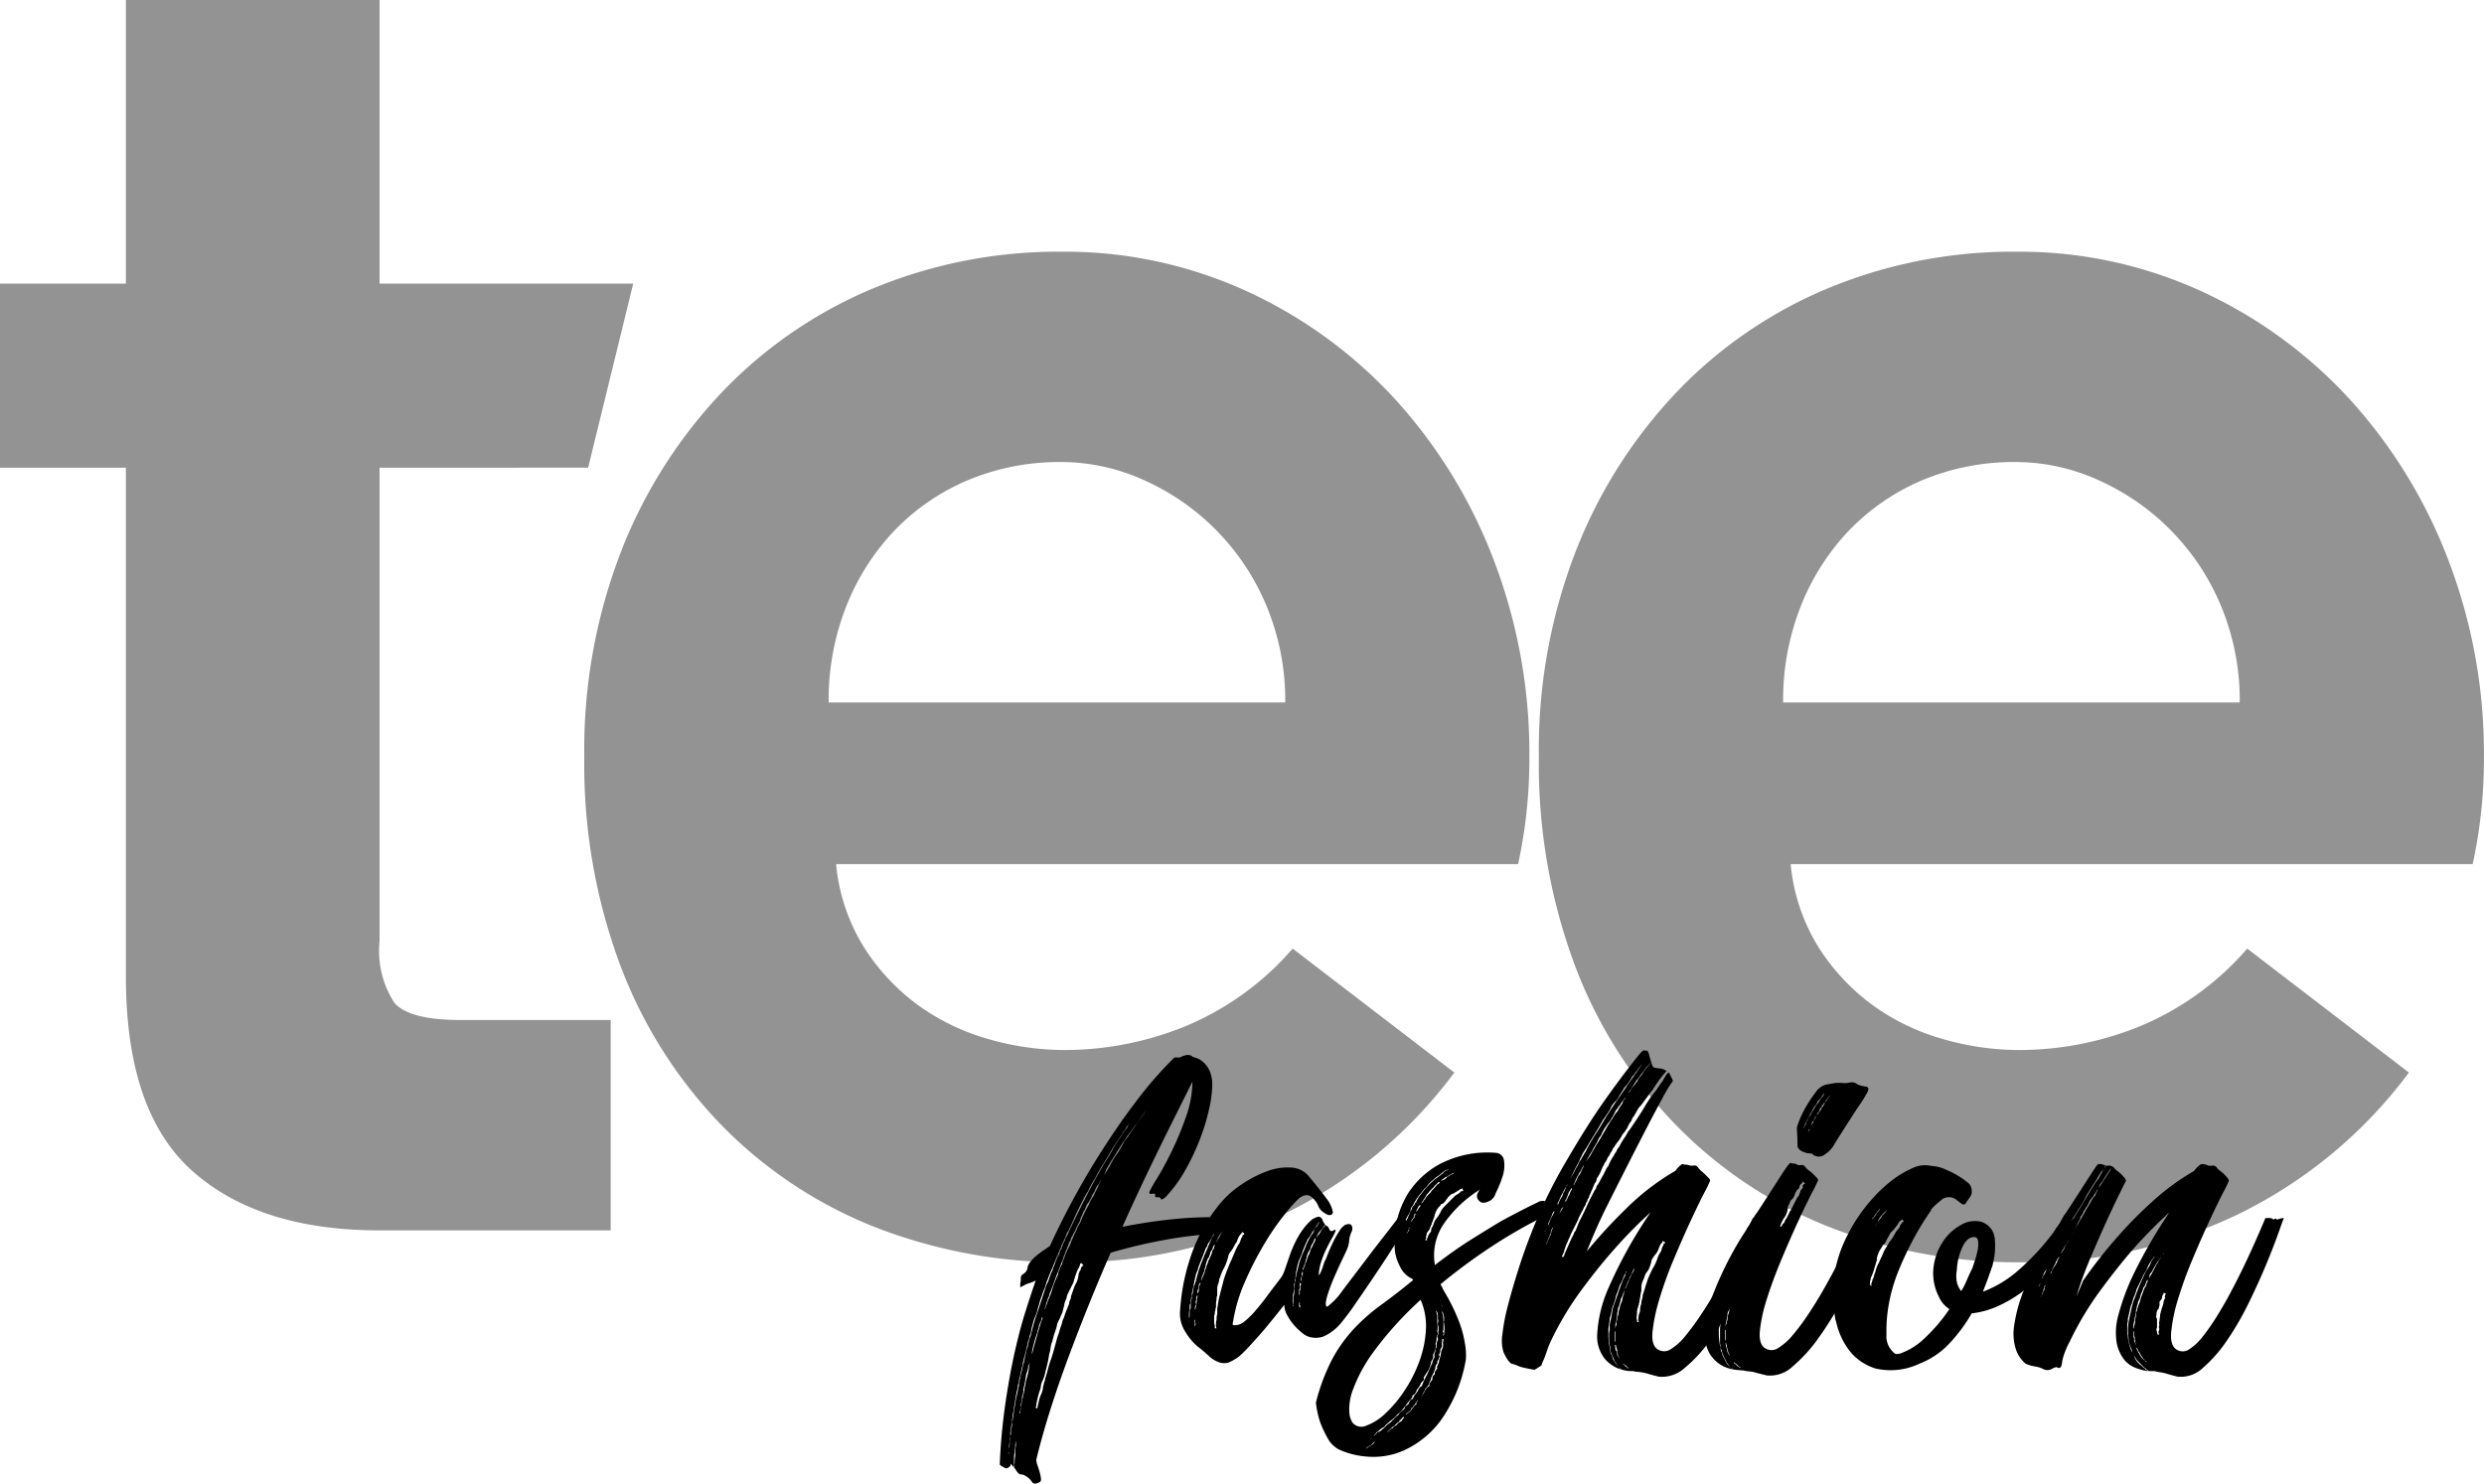 <svg xmlns="http://www.w3.org/2000/svg" width="123.467" height="73.77" viewBox="0 0 123.467 73.77"><defs><style>.a{fill:#939393;}</style></defs><g transform="translate(-6.283 -4.381)"><g transform="translate(6.283 4.381)"><path class="a" d="M6.283,18.483h6.258V4.381H25.149v14.1H37.757l-2.241,9.153H25.149V51.172a4.732,4.732,0,0,0,.747,3.082q.747.84,3.269.841h7.472v10.46H25.149q-5.978,0-9.293-2.942t-3.315-9.666V27.636H6.283Z" transform="translate(-6.283 -4.381)"/><path class="a" d="M164.194,94.6a23.291,23.291,0,0,1-8.5,7.051,24.242,24.242,0,0,1-10.647,2.382,25.706,25.706,0,0,1-9.713-1.774,21.926,21.926,0,0,1-7.611-5.09,23.1,23.1,0,0,1-5-7.938,28.584,28.584,0,0,1-1.775-10.32,27.309,27.309,0,0,1,1.868-10.32,24.309,24.309,0,0,1,5.09-7.938,22.192,22.192,0,0,1,7.518-5.09,23.987,23.987,0,0,1,9.246-1.775,21.685,21.685,0,0,1,9.2,1.962,23,23,0,0,1,7.378,5.37,25.116,25.116,0,0,1,4.9,7.985,26.908,26.908,0,0,1,1.775,9.807,24.484,24.484,0,0,1-.56,5.323h-33.9a9.531,9.531,0,0,0,1.4,4.156,10.6,10.6,0,0,0,2.662,2.848,11.138,11.138,0,0,0,3.456,1.681,13.736,13.736,0,0,0,3.876.56,15.943,15.943,0,0,0,5.931-1.167,14.313,14.313,0,0,0,5.37-3.876Zm-8.406-18.4a12.177,12.177,0,0,0-.934-4.81,11.8,11.8,0,0,0-6.117-6.258,9.984,9.984,0,0,0-4.063-.887,11.775,11.775,0,0,0-4.623.887,10.979,10.979,0,0,0-3.642,2.475,11.619,11.619,0,0,0-2.428,3.783,12.7,12.7,0,0,0-.887,4.81Z" transform="translate(-91.906 -41.273)"/><path class="a" d="M351.5,94.6a23.291,23.291,0,0,1-8.5,7.051,24.242,24.242,0,0,1-10.647,2.382,25.706,25.706,0,0,1-9.713-1.774,21.926,21.926,0,0,1-7.611-5.09,23.1,23.1,0,0,1-5-7.938,28.584,28.584,0,0,1-1.775-10.32,27.31,27.31,0,0,1,1.868-10.32,24.306,24.306,0,0,1,5.09-7.938,22.188,22.188,0,0,1,7.518-5.09,23.987,23.987,0,0,1,9.246-1.775,21.685,21.685,0,0,1,9.2,1.962,23,23,0,0,1,7.378,5.37,25.122,25.122,0,0,1,4.9,7.985,26.913,26.913,0,0,1,1.775,9.807,24.482,24.482,0,0,1-.56,5.323h-33.9a9.533,9.533,0,0,0,1.4,4.156,10.6,10.6,0,0,0,2.662,2.848,11.138,11.138,0,0,0,3.456,1.681,13.736,13.736,0,0,0,3.876.56,15.943,15.943,0,0,0,5.931-1.167,14.313,14.313,0,0,0,5.37-3.876ZM343.09,76.2a12.181,12.181,0,0,0-.934-4.81,11.8,11.8,0,0,0-6.118-6.258,9.984,9.984,0,0,0-4.063-.887,11.775,11.775,0,0,0-4.623.887,10.979,10.979,0,0,0-3.642,2.475,11.619,11.619,0,0,0-2.428,3.783,12.7,12.7,0,0,0-.887,4.81Z" transform="translate(-231.765 -41.273)"/></g><g transform="translate(55.975 56.605)"><path d="M207.975,221.3q-.555,1.263-1.094,2.6t-1.032,2.665q-.492,1.325-.893,2.6t-.678,2.419a.888.888,0,0,0,.061.293c.042.113.077.226.108.339a1.917,1.917,0,0,1,.062.323c.011.1-.025.164-.108.185-.164.082-.277.072-.339-.031a1,1,0,0,0-.339-.308.462.462,0,0,0-.185-.062.217.217,0,0,1-.092-.015.336.336,0,0,1-.077-.062,1.2,1.2,0,0,1-.139-.2c-.041-.042-.062-.072-.062-.092v-.031a.506.506,0,0,1,.031-.154,1.957,1.957,0,0,1,.031-.37v-.154a1.731,1.731,0,0,1,.031-.339v-.246c0-.021-.005,0-.016.062a1.343,1.343,0,0,0-.015.216.48.48,0,0,1-.015.123.671.671,0,0,0-.015.154,1.492,1.492,0,0,0-.031.293v.293a.12.12,0,0,1-.015.077.122.122,0,0,0-.015.077q-.154-.216-.139-.139c.011.051-.015.1-.077.139a.187.187,0,0,1-.277,0,.484.484,0,0,1-.185-.123,28.925,28.925,0,0,1,.262-2.912q.2-1.4.462-2.588t.555-2.111q.293-.924.508-1.54a2.129,2.129,0,0,1-.339.138.959.959,0,0,0-.246.108l-.185.093V222.9a.747.747,0,0,1,.015-.139,1.022,1.022,0,0,0,.015-.2.187.187,0,0,1,.046-.139.618.618,0,0,1,.092-.077.666.666,0,0,0,.108-.092.467.467,0,0,0,.093-.246.765.765,0,0,1,.154-.277,2.008,2.008,0,0,1,.293-.293q.169-.139.354-.262c.123-.082.226-.154.308-.216a39.448,39.448,0,0,1,2.2-4.129q1.093-1.756,1.987-2.927a19.516,19.516,0,0,1,2-2.311h.277a.7.7,0,0,1,.216-.092.459.459,0,0,1,.339,0,.536.536,0,0,0,.231.108.967.967,0,0,1,.354.2,1.319,1.319,0,0,1,.324.431,1.669,1.669,0,0,1,.138.739,5.731,5.731,0,0,1-.154,1.171,10.362,10.362,0,0,1-.447,1.479,11.6,11.6,0,0,1-.724,1.541,6.757,6.757,0,0,1-.986,1.356.476.476,0,0,1-.123.092q-.123.062-.123,0c-.021-.062-.077-.087-.169-.077s-.129-.025-.108-.108c.02-.061-.031-.082-.154-.061s-.164-.02-.123-.123a6.21,6.21,0,0,1,.37-.647q.339-.555.724-1.34a15.583,15.583,0,0,0,.709-1.71,5.317,5.317,0,0,0,.324-1.756l-1.048,2.1q-.493.986-1.125,2.3t-1.309,2.819a25.708,25.708,0,0,1,2.557-.385,17.77,17.77,0,0,1,2.65-.077.09.09,0,0,1,.031.062.59.59,0,0,1-.031.185c-.021.1-.031.139-.031.108v.077c0,.082-.062.164-.185.246a.481.481,0,0,1-.185.123,19.7,19.7,0,0,0-2.773.323A25.717,25.717,0,0,0,207.975,221.3Zm-3.969,4.1a10.6,10.6,0,0,1,.309-1.079q.218-.647.465-1.417l.093-.185.031-.092.031-.092a2.04,2.04,0,0,1,.155-.37.472.472,0,0,1,.062-.185.066.066,0,0,1,.015-.046.058.058,0,0,0,.016-.046.064.064,0,0,1,.015-.046.062.062,0,0,0,.015-.046.481.481,0,0,0,.078-.169.488.488,0,0,1,.077-.169.471.471,0,0,0,.077-.185.279.279,0,0,1,.078-.154c.02-.062.041-.123.062-.185a1.2,1.2,0,0,1,.062-.154.475.475,0,0,0,.077-.169.274.274,0,0,1,.077-.139c.02-.041.041-.087.062-.139s.041-.1.062-.139q.527-1.109.992-2t.775-1.387q.31-.493.388-.647t.294-.493a1.517,1.517,0,0,0,.17-.246.576.576,0,0,1,.108-.154.409.409,0,0,1,.077-.108.7.7,0,0,0,.108-.169v-.031l.031-.031.031-.031h-.031l-.031.061a.481.481,0,0,0-.092.123.818.818,0,0,1-.154.216l-.062.123q-.311.432-.543.832t-.387.647a3.012,3.012,0,0,0-.186.308,1.634,1.634,0,0,0-.109.185l-.108.216a2.472,2.472,0,0,0-.217.37.777.777,0,0,0-.094.185.388.388,0,0,1-.092.154q-.032.062-.078.139t-.108.2l-.247.493q-.124.247-.248.539t-.248.539a.277.277,0,0,0-.077.123.59.59,0,0,1-.046.123,1.624,1.624,0,0,1-.093.216,2.1,2.1,0,0,0-.155.37,2.073,2.073,0,0,0-.155.37.792.792,0,0,0-.093.185c-.02.062-.051.144-.092.246-.062.165-.119.3-.171.416a3.654,3.654,0,0,0-.139.354,1.183,1.183,0,0,0-.062.154c-.021.062-.041.134-.062.216a1,1,0,0,0-.046.108.765.765,0,0,1-.047.108l-.093.277a2.19,2.19,0,0,0-.093.277q-.03.123-.062.216a1.453,1.453,0,0,0-.046.169,1.348,1.348,0,0,1-.047.169c-.042.1-.077.2-.109.277s-.066.206-.108.37a1.123,1.123,0,0,0-.046.216.756.756,0,0,1-.077.247,1,1,0,0,1-.062.246.279.279,0,0,0-.031.123.272.272,0,0,1-.031.123q-.03.154-.062.262c-.02.072-.041.159-.062.262a1.012,1.012,0,0,0-.062.246.3.3,0,0,0-.031.139.308.308,0,0,1-.031.139c-.021.082-.042.169-.062.262s-.041.189-.062.293a.308.308,0,0,0-.031.139.3.3,0,0,1-.031.139.535.535,0,0,0-.031.169.305.305,0,0,1-.031.139q-.062.308-.109.585t-.077.524a.525.525,0,0,0-.031.216.819.819,0,0,0-.031.246q-.03.154-.046.262c-.01.072-.025.159-.046.262v.246a.528.528,0,0,0-.031.216,2.6,2.6,0,0,0-.031.462v.031a.126.126,0,0,0-.031.092v.031q.062,0,0-.061a.319.319,0,0,0,.031-.185,1.069,1.069,0,0,0,.031-.262,1.494,1.494,0,0,1,.031-.293.245.245,0,0,1,.031-.154v-.185a1.713,1.713,0,0,0,.062-.4.214.214,0,0,1,.015-.092.211.211,0,0,0,.015-.092.123.123,0,0,1,.015-.077c.011-.011.016-.036.016-.077a.723.723,0,0,1,.015-.139.685.685,0,0,0,.015-.139,3.1,3.1,0,0,0,.062-.37c.021-.123.047-.247.077-.37s.067-.3.109-.524a.244.244,0,0,1,.031-.154v-.092a.087.087,0,0,1,.031-.062,1.013,1.013,0,0,1,.062-.308q.062-.309.124-.524.031-.154.062-.293c.021-.092.042-.19.062-.293a.227.227,0,0,0,.031-.093.091.091,0,0,1,.031-.062.222.222,0,0,1,.015-.092.2.2,0,0,0,.015-.092A3.2,3.2,0,0,1,204.006,225.4Zm-.067,1.448c.021-.041.026-.062.016-.062s-.016.01-.016.031l-.062.123a.97.97,0,0,1-.092.37q-.03.154-.046.262c-.01.072-.026.159-.046.262a.178.178,0,0,1-.031.123,1.362,1.362,0,0,0-.031.246.711.711,0,0,1-.062.246v.123a.277.277,0,0,0-.031.123.333.333,0,0,1-.015.108.257.257,0,0,0-.015.077,1.561,1.561,0,0,1-.015.185.583.583,0,0,1-.046.185v.046c0-.011.01-.015.031-.015,0-.021.005-.067.015-.139a1.214,1.214,0,0,0,.015-.169,1.171,1.171,0,0,0,.046-.247.375.375,0,0,1,.046-.185.99.99,0,0,1,.062-.277.335.335,0,0,1,.016-.108.253.253,0,0,0,.015-.077v-.062a1.014,1.014,0,0,0,.061-.308c.021-.062.052-.175.093-.339a1.822,1.822,0,0,0,.061-.308A1.36,1.36,0,0,1,203.939,226.845Zm.216-.863c.041-.144.077-.272.108-.385s.077-.272.138-.478.1-.323.108-.354.036-.1.077-.2c0-.062-.01-.072-.031-.031a.279.279,0,0,0-.031.123,2.589,2.589,0,0,0-.123.308c0,.042,0,.067-.015.077a.121.121,0,0,0-.016.077.182.182,0,0,0-.031.123q-.061.155-.108.308c-.031.1-.066.236-.108.4a2.09,2.09,0,0,0-.061.293v.139c-.02.062-.02.051,0-.031Zm.092,2.989a.049.049,0,0,0,.092.031v-.031c.021,0,.021-.011,0-.031a2,2,0,0,0,.062-.246,1.785,1.785,0,0,1,.093-.308,1.163,1.163,0,0,0,.123-.431,71.59,71.59,0,0,0,.062-.247.176.176,0,0,0,.031-.123c.061-.185.108-.344.139-.477a4.933,4.933,0,0,1,.169-.539q.062-.185.139-.462t.169-.616a2.834,2.834,0,0,0,.108-.324,2.993,2.993,0,0,1,.108-.323.133.133,0,0,1,.015-.062.218.218,0,0,0,.015-.092.09.09,0,0,0,.031-.062.089.089,0,0,1,.031-.062l.093-.277.185-.462a.49.49,0,0,1,.062-.216A.254.254,0,0,0,206,223.5a.244.244,0,0,1,.031-.108q.062-.185.123-.355a1.281,1.281,0,0,1,.123-.262,1.235,1.235,0,0,0,.092-.323.7.7,0,0,1,.062-.231.32.32,0,0,0,.062-.123.238.238,0,0,1,.031-.092h.031c-.021-.021-.021-.031,0-.031a.027.027,0,0,0,.031-.031v-.031c.021,0,.031,0,.031-.015s-.01-.015-.031-.015l-.061-.062c-.042,0-.062.011-.062.031l-.031.092v.031a.09.09,0,0,0-.031.062.027.027,0,0,1-.031.031,4.246,4.246,0,0,0-.246.709l-.154.308-.154.309a.136.136,0,0,1-.016.062.213.213,0,0,0-.015.092.853.853,0,0,0-.046.108.962.962,0,0,1-.046.108q-.031.154-.062.277l-.062.246c-.041.082-.072.149-.092.2s-.041.1-.062.139a.958.958,0,0,0-.123.339c-.041.144-.077.257-.108.339a3.35,3.35,0,0,0-.108.4,1.2,1.2,0,0,0-.092.339.971.971,0,0,1-.062.277c-.02.144-.046.288-.077.431s-.067.287-.108.431a1.9,1.9,0,0,1-.154.493.767.767,0,0,0-.077.246,1.092,1.092,0,0,1-.046.216,2.506,2.506,0,0,0-.108.354q-.046.2-.077.385v.031A.09.09,0,0,1,204.247,228.972Zm3.235-11.246c.02-.041.026-.056.015-.047a.375.375,0,0,0-.046.077,1.477,1.477,0,0,1-.092.154.589.589,0,0,0-.108.154,1.4,1.4,0,0,0-.077.185,1.35,1.35,0,0,0-.154.277l-.061.123a1.536,1.536,0,0,1-.093.154.41.41,0,0,0-.092.139c-.021.051-.042.1-.062.139a.177.177,0,0,1-.062.123,1.618,1.618,0,0,0-.092.216.67.67,0,0,0-.092.216.685.685,0,0,1-.093.216l-.092.185a.539.539,0,0,0-.062.154,2.755,2.755,0,0,0-.154.277.48.48,0,0,0-.077.169.271.271,0,0,1-.077.139q-.062.185-.123.339a.989.989,0,0,0-.077.185.659.659,0,0,1-.046.123.577.577,0,0,0-.046.123c-.011.042-.026.093-.046.154-.041.1-.087.221-.139.355s-.108.273-.169.416q-.062.185-.154.431t-.154.4a.245.245,0,0,0-.031.093.232.232,0,0,1-.031.092.48.48,0,0,0-.062.185.8.8,0,0,0-.077.216.544.544,0,0,1-.046.154c-.021.1-.01.092.031-.031s.1-.287.185-.493a3.151,3.151,0,0,0,.139-.385,2.881,2.881,0,0,1,.108-.323q.124-.308.185-.432a.5.5,0,0,1,.062-.216,1.228,1.228,0,0,1,.123-.277q.061-.154.154-.416a3.471,3.471,0,0,1,.247-.539,1.281,1.281,0,0,0,.061-.154,1.177,1.177,0,0,1,.062-.154c.021-.041.041-.087.062-.139s.041-.1.062-.139a1.225,1.225,0,0,0,.123-.277l.061-.123c.021-.02.031-.035.031-.046s.01-.025.031-.046a1.743,1.743,0,0,0,.093-.216,1.563,1.563,0,0,1,.092-.216l.185-.37a.968.968,0,0,0,.093-.169c.02-.051.041-.1.062-.139a1.022,1.022,0,0,1,.154-.247,2.43,2.43,0,0,1,.123-.262,1.351,1.351,0,0,0,.093-.2Zm2.218-3.451q-.185.247-.4.555-.123.154-.231.308c-.072.1-.149.205-.231.308q-.216.309-.4.6l-.339.539q-.155.247-.216.354c-.041.072-.072.123-.092.154a.373.373,0,0,0-.046.093c-.01.031-.026.077-.046.139q-.062.124-.046.108a1.785,1.785,0,0,0,.108-.169,1.432,1.432,0,0,1,.092-.154,2.125,2.125,0,0,0,.123-.216c.041-.082.092-.174.154-.277a2.792,2.792,0,0,1,.216-.308q.215-.369.277-.493a.726.726,0,0,1,.123-.185.7.7,0,0,0,.108-.139q.046-.076.262-.385.185-.277.323-.462l.231-.308c0-.02,0-.031.015-.031s.015-.01.015-.031l.031-.062a.027.027,0,0,1,.031-.031.027.027,0,0,0-.031.031v.031A.027.027,0,0,0,209.7,214.274Z" transform="translate(-202.46 -211.239)"/><path d="M249.044,236.129c0,.062.026.077.077.046s.077-.025.077.016q0,.031-.431.739t-1.017,1.587q-.586.878-1.14,1.679a13.125,13.125,0,0,1-.8,1.079,2.382,2.382,0,0,1-.847.647,1.147,1.147,0,0,1-.693.031.944.944,0,0,1-.37-.2,2.984,2.984,0,0,1-.416-.4,2.59,2.59,0,0,1-.339-.493,1.082,1.082,0,0,1-.139-.508q-.49.617-.919,1.14-.368.432-.751.847a7.136,7.136,0,0,1-.566.57,2.353,2.353,0,0,1-.567.324.824.824,0,0,1-.413-.016,1.37,1.37,0,0,1-.552-.339q-.305-.277-.551-.462a2.925,2.925,0,0,1-.582-.693,1.678,1.678,0,0,1-.275-1.125,10.268,10.268,0,0,1,.505-2.588,8.192,8.192,0,0,1,1.394-2.588,4.92,4.92,0,0,1,1.118-1.032,5.872,5.872,0,0,1,1.3-.678,2.84,2.84,0,0,1,1.2-.185,1.2,1.2,0,0,1,.862.416q.616.739.894,1.125a1.524,1.524,0,0,1,.308.631.132.132,0,0,1-.062.169.226.226,0,0,1-.2,0,1.15,1.15,0,0,1-.247-.154.612.612,0,0,1-.2-.262,1.143,1.143,0,0,0-.385-.493q-.231-.154-.57.092a7.174,7.174,0,0,0-.707.786,12.65,12.65,0,0,0-1.012,1.463,16.62,16.62,0,0,0-.98,1.911,8.124,8.124,0,0,0-.612,2.126.175.175,0,0,0,.123.031.823.823,0,0,0,.184-.031.749.749,0,0,0,.276-.154,3.762,3.762,0,0,0,.551-.539q.306-.354.567-.709t.475-.631q.214-.277.276-.37a1.882,1.882,0,0,0,.153-.354q.092-.262.216-.632a5.794,5.794,0,0,1,.324-.77,3.978,3.978,0,0,1,.477-.739,2.659,2.659,0,0,1,.339-.339,1.056,1.056,0,0,1,.277-.123c.082-.02.154.021.216.123a.981.981,0,0,0,.154.277.333.333,0,0,0-.123.154,1.175,1.175,0,0,0-.108.123,1.143,1.143,0,0,1-.108.123l-.092.185c0,.021.01.021.031,0,0-.02.021-.051.062-.092a.264.264,0,0,0,.046-.062.242.242,0,0,1,.046-.062l.062-.123a.027.027,0,0,1,.031-.031c.02-.021.031-.036.031-.046s.02-.035.062-.077.062-.072.062-.092c.041.041.072.062.092.062s.051.041.092.123q.062.185.216.093t.093.061a2.083,2.083,0,0,1-.155.309q-.123.215-.262.493a4.984,4.984,0,0,0-.246.586,2.675,2.675,0,0,0-.139.554q-.031.247,0,.216a.739.739,0,0,0,.092-.17,3.217,3.217,0,0,0,.123-.339,1.173,1.173,0,0,1,.123-.293c.021-.062.067-.179.139-.354s.154-.355.246-.539a4.6,4.6,0,0,1,.293-.509.849.849,0,0,1,.277-.293q.246-.092.323.031a.363.363,0,0,1-.015.339,1.31,1.31,0,0,0-.108.416,1.207,1.207,0,0,1-.077.354q-.031.092-.231.509t-.416.909a9.055,9.055,0,0,0-.354.94q-.139.447-.046.57.061,0,.185-.123a3.2,3.2,0,0,0,.585-.647q.185-.246.631-.832t.909-1.2q.554-.709,1.171-1.51a.365.365,0,0,1,.061-.092c.062-.062.1-.062.123,0q.031.154.062.062c.02-.062.031-.062.031,0s.026.072.077.031S249.023,236.088,249.044,236.129Zm-10.538,3.328a1.519,1.519,0,0,0,.108-.308c.031-.123.067-.257.108-.4s.087-.282.139-.416.1-.251.139-.354.082-.2.123-.293.083-.19.123-.293c.041-.082.077-.159.108-.231s.056-.128.077-.17c.062-.1.1-.164.108-.185a1.366,1.366,0,0,1,.077-.123,1.709,1.709,0,0,0,.092-.216l.031-.031h-.031v.031l-.031.031a.089.089,0,0,0-.031.062.028.028,0,0,1-.031.031,4.037,4.037,0,0,0-.216.431.361.361,0,0,1-.062.092.363.363,0,0,0-.062.092.975.975,0,0,1-.061.108.19.19,0,0,0-.031.108.677.677,0,0,0-.123.231q-.062.17-.123.323l-.093.231q-.03.077-.092.231a.254.254,0,0,0-.031.108.243.243,0,0,1-.031.108,1.249,1.249,0,0,0-.092.247c0,.041,0,.067-.015.077a.127.127,0,0,0-.015.077.124.124,0,0,1-.031.092.576.576,0,0,1-.031.185.972.972,0,0,1-.062.277.343.343,0,0,1-.031.154v.154a1.016,1.016,0,0,0-.062.308.139.139,0,0,1-.026.092.148.148,0,0,0-.025.092v.154a.957.957,0,0,0-.031.277v.339c.021,0,.021-.01,0-.031v-.062a.351.351,0,0,1,.031-.154v-.216a.289.289,0,0,1,.051-.185v-.092a1.162,1.162,0,0,1,.031-.277.217.217,0,0,1,.015-.092.209.209,0,0,0,.015-.093,1647.633,1647.633,0,0,1,.061-.308.341.341,0,0,1,.016-.108A.334.334,0,0,0,238.506,239.457Zm.062,1.725v-.031a.063.063,0,0,0-.015-.047.062.062,0,0,1-.015-.046v.093l.031.154-.031.031.031.123h0v-.123c.02.021.031.011.031-.031Zm.092-1.14a.269.269,0,0,0,.031-.123.027.027,0,0,0-.031-.031v.031a.181.181,0,0,0-.031.123.34.34,0,0,1-.031.154v.031l.031.123a.177.177,0,0,0-.062.123v.123c.02,0,.031-.031.031-.092l.031-.123a.129.129,0,0,0,.015-.062v-.092A.6.6,0,0,0,238.66,240.042Zm.185-.77c0-.021-.01-.021-.031,0l-.031.031a.344.344,0,0,0-.031.154.463.463,0,0,1-.062.185v.123c.021.021.042-.01.062-.092a1.013,1.013,0,0,1,.031-.246l.031-.092Zm.493-1.325a.8.8,0,0,0,.077-.216.275.275,0,0,1,.077-.154.275.275,0,0,0,.031-.123.245.245,0,0,0,.031-.093.027.027,0,0,0-.031.031c-.042.041-.062.072-.062.092a.238.238,0,0,1-.031.092.089.089,0,0,1-.031.062.353.353,0,0,0-.062.092,1.267,1.267,0,0,1-.062.216.338.338,0,0,1-.046.077.39.39,0,0,0-.046.077l-.062.185a.6.6,0,0,0-.031.185.5.5,0,0,0-.062.216.959.959,0,0,0-.046.108.813.813,0,0,1-.046.108,1.307,1.307,0,0,0-.062.216c0,.041.021,0,.062-.123a1.615,1.615,0,0,0,.092-.216.244.244,0,0,0,.031-.108.3.3,0,0,1,.062-.139.708.708,0,0,1,.093-.277.21.21,0,0,1,.061-.154A.542.542,0,0,1,239.338,237.947Zm.647,1.2q.062-.215.139-.416c.051-.134.1-.251.139-.355q.154-.339.262-.6a3.289,3.289,0,0,1,.2-.416.372.372,0,0,0,.093-.185.273.273,0,0,0,.031-.077.272.272,0,0,1,.031-.077.3.3,0,0,0,.061-.154H241a.028.028,0,0,1,.031-.031l-.031-.031a.027.027,0,0,0-.031-.031l-.031-.031h-.031l-.031.062-.062.062a.921.921,0,0,0-.139.262.513.513,0,0,1-.108.2q-.031.062-.108.2a.948.948,0,0,1-.139.2.552.552,0,0,0-.108.247,2.63,2.63,0,0,1-.108.339,1.716,1.716,0,0,1-.108.231,1.679,1.679,0,0,0-.108.231.568.568,0,0,0-.046.123.62.62,0,0,1-.046.123.247.247,0,0,0-.031.108.507.507,0,0,1-.031.139.987.987,0,0,0-.062.246v.339a.121.121,0,0,1-.015.077.121.121,0,0,0-.015.077,1.021,1.021,0,0,1-.015.154.927.927,0,0,0-.015.154v.154a.341.341,0,0,0-.031.154.427.427,0,0,0-.031.185.091.091,0,0,1-.031.062v.339a.322.322,0,0,0,.015.108.355.355,0,0,1,.015.108v.092h.093l-.031-.031h.031l-.031-.031v-.154a.679.679,0,0,1,.031-.216.763.763,0,0,1,.031-.277v-.247q.03-.184.046-.308a3.4,3.4,0,0,1,.077-.37l.077-.308C239.908,239.457,239.944,239.313,239.985,239.149Zm.123-2.773q-.247.37-.4.647l-.061.154-.031.062c-.021.041-.016.036.015-.015s.087-.139.169-.262c.041-.123.072-.185.092-.185a.252.252,0,0,1,.092-.154l.123-.246.031-.031h-.031Zm3.636,1.91a5.656,5.656,0,0,1,.277-.709,3.249,3.249,0,0,1,.431-.832q.061-.154.077-.185a.456.456,0,0,1,.077-.092,1.369,1.369,0,0,0,.123-.185l.031-.031h-.031v.031H244.7a.089.089,0,0,0-.031.062.027.027,0,0,1-.031.031c-.041.062-.082.128-.123.2a.809.809,0,0,1-.123.17q-.031.062-.092.169a.83.83,0,0,1-.123.169c-.021.041-.051.108-.092.2s-.082.19-.123.293a1.922,1.922,0,0,0-.077.216,1.03,1.03,0,0,1-.077.185,1.728,1.728,0,0,1-.092.216,1.3,1.3,0,0,1-.062.216.177.177,0,0,1-.031.123v.093a.245.245,0,0,0-.031.154.793.793,0,0,0-.031.246.348.348,0,0,0-.031.154.18.18,0,0,1-.031.123,3.008,3.008,0,0,1-.062.585v.247a.525.525,0,0,0,.031.216c-.041.041-.041.061,0,.061v-.4a.455.455,0,0,1,.015-.139.344.344,0,0,0,.015-.108v-.246a.945.945,0,0,0,.031-.277.345.345,0,0,0,.031-.154.209.209,0,0,1,.016-.092.215.215,0,0,0,.015-.092Zm.062,1.14a.276.276,0,0,0,.031-.123.031.031,0,0,0-.062,0v.246l-.031.031v.308l.031-.062v-.185a.088.088,0,0,0,.031-.062Zm-.031,1.078a.063.063,0,0,1,.015-.046.063.063,0,0,0,.015-.046.027.027,0,0,0-.031-.031v-.154c-.021,0-.031.021-.031.062v.062a.244.244,0,0,0,.031.154v0Zm.154-1.756a.028.028,0,0,0-.031-.031v.031a.341.341,0,0,0-.031.154.215.215,0,0,1-.015.092.209.209,0,0,0-.016.092c-.021.042-.026.062-.015.062s.015.01.015.031a.238.238,0,0,1,.031-.092.677.677,0,0,1,.031-.216.127.127,0,0,0,.031-.092Zm.616-1.695a.027.027,0,0,0-.031.031.523.523,0,0,0-.062.154.847.847,0,0,0-.154.339.345.345,0,0,1-.047.077.365.365,0,0,0-.046.077,1.148,1.148,0,0,0-.061.154.34.34,0,0,0-.031.154.1.1,0,0,0-.031.077.247.247,0,0,1-.031.108.193.193,0,0,1-.031.108.189.189,0,0,0-.031.108.209.209,0,0,0-.061.154c0,.082.02.042.061-.123.041-.041.056-.067.047-.077s-.006-.035.015-.077a.868.868,0,0,0,.046-.108l.047-.139v-.031c0-.021,0-.031.015-.031s.015-.01.015-.031a.177.177,0,0,1,.062-.123l.092-.277a.939.939,0,0,0,.092-.169c.02-.051.041-.1.062-.139.041-.041.056-.066.046-.077s-.005-.026.016-.046a.24.24,0,0,1,.031-.092Z" transform="translate(-228.862 -227.701)"/><path d="M270.687,237.149a1.245,1.245,0,0,1,.108.2,1.185,1.185,0,0,0,.108.2,9.81,9.81,0,0,1,.693,1.417,5.19,5.19,0,0,1,.293,1.047,3.3,3.3,0,0,1,.062.863,7.315,7.315,0,0,1-1.279,3.081,4.732,4.732,0,0,1-1.8,1.448,3.707,3.707,0,0,1-1.833.309,4.1,4.1,0,0,1-1.371-.339,1.364,1.364,0,0,1-.586-.57,6.2,6.2,0,0,1-.37-.786,4.974,4.974,0,0,1-.216-.986,9.724,9.724,0,0,1,.848-2.234,7.428,7.428,0,0,1,1.078-1.479,9.607,9.607,0,0,1,1.325-1.155q.725-.524,1.587-1.233l-.062-.062a1.263,1.263,0,0,1-.616-.647,2.129,2.129,0,0,1-.247-.955,4.607,4.607,0,0,1,.663-2.635,4.364,4.364,0,0,1,1.525-1.433,5.117,5.117,0,0,1,2.866-.586.434.434,0,0,1,.385.4,1.692,1.692,0,0,1-.046.678,5.435,5.435,0,0,1-.37.925.6.6,0,0,1-.37.416q-.308.139-.462-.046a.308.308,0,0,1-.062-.37.482.482,0,0,1,.123-.185,6.086,6.086,0,0,0-1.756,1.633,2.788,2.788,0,0,0-.493,2.126q.955-.739,1.818-1.279t1.479-.909q.74-.4,1.356-.709.185-.092.447-.216a.475.475,0,0,1,.385-.061.089.089,0,0,0-.031.061c0,.021.02.031.062.031a.742.742,0,0,1,.293-.015q.231.016.231.046.061.063.185,0a.6.6,0,0,1,.154-.108c.062-.031.1-.026.123.015,0,.021.026.026.077.015a.791.791,0,0,1,.154-.015.269.269,0,0,1,.108.015c.02.011,0,.036-.062.077l-.031.031h-.031a25.6,25.6,0,0,0-3.559,1.879A28.521,28.521,0,0,0,270.687,237.149Zm-4.376,6.871a.571.571,0,0,0,.693.154,2.755,2.755,0,0,0,.925-.585,6.181,6.181,0,0,0,.94-1.109,6.822,6.822,0,0,0,.755-1.464,5.425,5.425,0,0,0,.339-1.587,3.266,3.266,0,0,0-.262-1.51,17.425,17.425,0,0,0-2.341,2.588,7.677,7.677,0,0,0-1.017,1.864,2.714,2.714,0,0,0-.185,1.155A1.044,1.044,0,0,0,266.312,244.019Zm1.14.925-.062.062a.234.234,0,0,0-.092.077.23.23,0,0,1-.092.077.089.089,0,0,0-.062.031.129.129,0,0,0-.077.046.125.125,0,0,1-.077.047c.021.02.021.031,0,.031h.031v-.031a.127.127,0,0,0,.077-.047.127.127,0,0,1,.077-.046l.062-.031a1.031,1.031,0,0,0,.123-.092l.031-.031c.021-.021.031-.036.031-.046s.011-.026.031-.046l.092-.092Zm2-2.342a.28.28,0,0,0,.046-.062.222.222,0,0,1,.046-.062.091.091,0,0,0,.031-.062.087.087,0,0,1,.031-.062.39.39,0,0,0,.062-.092.385.385,0,0,0,.092-.062c.041-.1.082-.2.123-.293a2.6,2.6,0,0,1,.154-.293q.061-.154.123-.292t.123-.262a.531.531,0,0,1,.092-.246.175.175,0,0,0,.015-.123.17.17,0,0,1,.015-.123.532.532,0,0,0,.031-.216c.041-.041.062-.072.062-.093v-.154a.464.464,0,0,1,.062-.185v-.093a.123.123,0,0,1-.031-.092.53.53,0,0,0,.061-.154q-.03-.092,0-.123v-.216a.179.179,0,0,1-.031-.123.339.339,0,0,1,.015-.108.24.24,0,0,0-.015-.139v-.185a.945.945,0,0,0-.031-.154l-.031-.031v-.031h-.031v.031a.092.092,0,0,1,.031.062c0,.042,0,.067.015.077a.063.063,0,0,1,.015.046v.062c0,.165,0,.308.015.431a.976.976,0,0,1-.015.308.061.061,0,0,0,.015.046.064.064,0,0,1,.015.046v.062a.249.249,0,0,0-.062.185.7.7,0,0,1-.031.216c-.021.042-.026.072-.015.093a.139.139,0,0,1,.015.062.511.511,0,0,1-.031.154c-.02.062-.041.133-.062.216a.127.127,0,0,0-.046.123.286.286,0,0,1-.015.154,1.032,1.032,0,0,1-.062.108.188.188,0,0,0-.031.108,1.349,1.349,0,0,1-.139.37q-.077.123-.2.308a.139.139,0,0,0-.016.108.07.07,0,0,1-.015.077l-.062.062-.061.062a.877.877,0,0,1-.216.339.2.2,0,0,1-.031.108.887.887,0,0,0-.062.108.454.454,0,0,0-.123.092c0,.062-.01.092-.031.092a.091.091,0,0,1-.031.062l-.062.062-.031.031q-.123.154-.262.339a2.021,2.021,0,0,1-.323.339l-.154.154a1.266,1.266,0,0,1-.185.154c-.041.041-.113.1-.216.185a.452.452,0,0,0-.077.093.168.168,0,0,1-.077.062.72.72,0,0,0-.185.123l-.062.062c-.02.02-.035.031-.046.031s-.025.01-.046.031a2.171,2.171,0,0,1-.246.277l-.062.031h.031l.092-.092c0-.021.042-.051.123-.092a.169.169,0,0,1,.062-.077.049.049,0,0,0,.031-.046.264.264,0,0,1,.077-.031.287.287,0,0,0,.077-.031c.1-.082.175-.144.216-.185l.123-.123a.474.474,0,0,1,.123-.092.53.53,0,0,0,.154-.155.091.091,0,0,1,.062-.031.09.09,0,0,1,.031-.062l.093-.092a.283.283,0,0,0,.154-.154,1.1,1.1,0,0,1,.216-.185.178.178,0,0,0,.062-.123.092.092,0,0,0,.031-.062h.031c.041-.042.072-.062.093-.062.02-.042.036-.072.046-.092s.026-.052.046-.093l.062-.062.062-.031a.178.178,0,0,0,.062-.123.277.277,0,0,0,.046-.061A.217.217,0,0,1,269.455,242.6Zm-.586,1.171q.03-.031,0-.031a.087.087,0,0,0-.062.031.216.216,0,0,0-.046.062.171.171,0,0,1-.077.061c-.021.021-.031.036-.031.047s-.011.025-.031.046-.036.031-.046.031-.026.01-.046.031l-.062.061a.658.658,0,0,1-.154.123l-.154.154c0,.021-.015.036-.046.046a.2.2,0,0,0-.077.047.177.177,0,0,0,.123-.062l.077-.077a.129.129,0,0,1,.077-.046c.042-.042.062-.072.062-.092a.063.063,0,0,0,.046-.015.062.062,0,0,1,.046-.016.027.027,0,0,0,.031-.031l.031-.031.062-.061a.677.677,0,0,1,.154-.093.964.964,0,0,1,.077-.108A.4.4,0,0,0,268.869,243.773Zm.339-10.261.062-.123a.253.253,0,0,1,.092-.154.2.2,0,0,0,.046-.077.3.3,0,0,1,.077-.108,1.315,1.315,0,0,1,.154-.277c.082-.1.154-.2.216-.277a2.062,2.062,0,0,1,.185-.216,4.069,4.069,0,0,1,.647-.554l.062-.062c.02,0,.031,0,.031-.015s.01-.015.031-.015c.021-.02.031-.036.031-.047s.02-.025.062-.046c.041-.041.066-.056.077-.046s.036-.005.077-.046h.031v-.031a.027.027,0,0,0-.031.031h-.031a.087.087,0,0,1-.061.031h-.031a3.615,3.615,0,0,0-.308.247,1.123,1.123,0,0,0-.277.216,1.326,1.326,0,0,0-.339.339l-.123.123a1167.339,1167.339,0,0,1-.247.308.255.255,0,0,0-.046.062.436.436,0,0,1-.077.092.725.725,0,0,1-.093.155l-.062.123a.725.725,0,0,1-.123.185.245.245,0,0,0-.031.108.254.254,0,0,1-.031.108,2.167,2.167,0,0,1-.123.216,1.057,1.057,0,0,1-.062.108.19.19,0,0,0-.031.108.464.464,0,0,0-.062.185.232.232,0,0,0-.031.093.236.236,0,0,1-.031.092v.031a.089.089,0,0,1,.031-.062.124.124,0,0,1,.031-.092.135.135,0,0,1,.015-.062.218.218,0,0,0,.015-.092q.061-.061.061-.092c0-.021.021-.051.062-.093a.088.088,0,0,1,.031-.062.125.125,0,0,1,.031-.092A1.62,1.62,0,0,1,269.208,233.513Zm-.062.8-.031.062v.062a.125.125,0,0,0-.031.092l-.062.031v.062a.027.027,0,0,1-.031.031h.031v-.031l.031-.062.031-.031.061-.061-.031-.031a.09.09,0,0,1,.031-.062Zm.4,8.658c.02-.021.02-.031,0-.031a.027.027,0,0,0-.031.031l-.093.139a.769.769,0,0,1-.092.108c0,.041-.031.072-.092.092v.031a.091.091,0,0,1-.031.062l-.062.062a1.789,1.789,0,0,0-.154.123c0,.041.01.046.031.016a.446.446,0,0,1,.123-.108l.062-.062c.041-.041.062-.072.062-.092a.674.674,0,0,0,.123-.154c.041-.042.072-.062.092-.062q.03-.062,0-.092Zm-.123-9.336a.09.09,0,0,0-.031.062.239.239,0,0,1-.031.092v.031c-.021.021-.031.036-.031.046s-.021.026-.062.046a.127.127,0,0,1-.031.092v.062l.031-.062.031-.062c0-.02.02-.041.062-.062v-.031h.031a.275.275,0,0,1,.031-.123.238.238,0,0,0,.031-.092Zm.216-.308c.041-.041.056-.062.046-.062s-.005-.02.015-.062h-.031c-.062.062-.093.1-.093.123l-.061.123a.236.236,0,0,0-.031.092l.062-.062A.728.728,0,0,1,269.64,233.328Zm.4-.585.062-.062.092-.092a.859.859,0,0,1,.154-.185,1.128,1.128,0,0,0,.108-.123.907.907,0,0,1,.077-.092.352.352,0,0,0,.092-.062.089.089,0,0,0,.031-.062h-.062l-.092.093-.092.092a.235.235,0,0,0-.046.062.169.169,0,0,1-.077.062c-.021.041-.036.062-.046.062s-.026.01-.046.031c-.021.042-.036.062-.046.062s-.026.021-.046.062l-.093.092a.709.709,0,0,1-.092.154.347.347,0,0,1-.046.077.355.355,0,0,0-.046.077.235.235,0,0,0-.046.062.25.25,0,0,1-.046.062c0,.021.031,0,.092-.062.041-.082.072-.123.092-.123l.046-.092A.44.44,0,0,1,270.041,232.743Zm.8,7.148c-.042-.041-.062-.041-.062,0v.093a.322.322,0,0,0-.015.169.215.215,0,0,1-.015.139.19.19,0,0,0-.062.139.306.306,0,0,1-.031.139c0,.021-.005.031-.015.031s-.015.011-.015.031c0,.062.01.093.031.093a.6.6,0,0,0-.046.123.274.274,0,0,1-.077.123.155.155,0,0,1-.031.154l-.031.031a.065.065,0,0,1-.015.046.06.06,0,0,0-.016.046.347.347,0,0,1-.015.108c-.011.031-.036.1-.077.2l-.123.247a.363.363,0,0,1-.046.154,1.361,1.361,0,0,0-.077.185c0,.021-.042.072-.123.154a.175.175,0,0,0-.062.123l-.031.031v.031a1.038,1.038,0,0,0-.154.308,1.013,1.013,0,0,0,.046-.108.3.3,0,0,1,.077-.108l.077-.154a1.377,1.377,0,0,1,.077-.123.234.234,0,0,1,.062-.046.274.274,0,0,0,.062-.046.027.027,0,0,1,.031-.031.09.09,0,0,1-.031-.062,1.179,1.179,0,0,1,.154-.216.424.424,0,0,1,.031-.185l.092-.092v-.092a.089.089,0,0,1,.031-.062.465.465,0,0,1,.093-.123c-.021-.062-.021-.1,0-.123.02-.042.041-.088.061-.139a.378.378,0,0,0,.031-.139,2.5,2.5,0,0,0,.092-.37.717.717,0,0,1,.092-.277.5.5,0,0,0,0-.247A.5.5,0,0,0,270.841,239.891Zm.709-7.395c-.042.042-.072.062-.092.062a.722.722,0,0,1-.154.093.177.177,0,0,0-.123.061l-.123.123a.354.354,0,0,1-.062.092.347.347,0,0,0-.062.093l-.062.061-.062.062a.121.121,0,0,0-.123.093l-.123.123c0,.021-.005.031-.015.031s-.015.011-.015.031c-.021.021-.031.036-.031.046s-.011.026-.031.046a.064.064,0,0,1-.015.047.061.061,0,0,0-.016.046c0,.021-.005.031-.015.031s-.015.011-.015.031a.272.272,0,0,1-.031.123.127.127,0,0,1-.031.092,14.691,14.691,0,0,1-.062.185.125.125,0,0,0-.031.092,1.564,1.564,0,0,0-.092.216.73.73,0,0,1-.123.185.236.236,0,0,0-.031.092.239.239,0,0,1-.031.092v.154a.027.027,0,0,0-.031.031v.031h.092l-.031-.031a2.364,2.364,0,0,0,.093-.246,1.967,1.967,0,0,1,.123-.155.576.576,0,0,1,.031-.185c.02-.02.031-.036.031-.046s.01-.026.031-.046a.063.063,0,0,1,.015-.047.062.062,0,0,0,.015-.046.09.09,0,0,1,.031-.062v-.031l.062-.123a1.731,1.731,0,0,0,.277-.431.887.887,0,0,1,.17-.231l.169-.17.277-.277a.882.882,0,0,1,.185-.154.09.09,0,0,0,.062-.031l.031-.031c.041-.02.062-.036.062-.046s.01-.026.031-.046h.062V232.5h.031l.031.031V232.5l-.031-.061v-.062l-.031-.031v.031h0v.031H271.7a.365.365,0,0,0-.077.046A.351.351,0,0,1,271.55,232.5Zm-.863,5.485a.207.207,0,0,0,.062.154v.092a.129.129,0,0,1,.031.093.113.113,0,0,1,.015.092.21.21,0,0,0-.015.092.242.242,0,0,0,.031.154,2.084,2.084,0,0,1,.031.339v.4a.063.063,0,0,1-.015.046.062.062,0,0,0-.015.046.061.061,0,0,0,.015.046.064.064,0,0,1,.015.046c.02.021.01.051-.031.092,0,.042.021.031.062-.031a1.574,1.574,0,0,1,.016-.185,1.36,1.36,0,0,0-.016-.339.127.127,0,0,0-.015-.077c-.011-.01-.006-.035.015-.077v-.185a2.446,2.446,0,0,0-.092-.308.661.661,0,0,0-.092-.431v-.062l-.031-.031Zm.708-6.378a1.235,1.235,0,0,0-.277.123.272.272,0,0,1-.123.077.275.275,0,0,0-.123.077c-.082.041-.113.062-.092.062l-.062.062h.031a.2.2,0,0,1,.092-.047.271.271,0,0,0,.123-.077l.092-.092h.031a.942.942,0,0,1,.123-.093.383.383,0,0,0,.185-.092h.031v0Z" transform="translate(-248.781 -225.517)"/><path d="M308.813,226.779c-.165-.042-.319-.082-.463-.123a2.281,2.281,0,0,0-.385-.092,2.142,2.142,0,0,0-.293-.031.711.711,0,0,0-.262-.031,1.549,1.549,0,0,1-.478-.092l-.123-.123a.713.713,0,0,1-.123-.185c0-.02-.005-.031-.015-.031s-.016-.01-.016-.031l-.031-.031a.065.065,0,0,0-.015-.046.062.062,0,0,1-.015-.046l-.031-.031c0-.041-.011-.061-.031-.061v-.062l-.031-.031a.554.554,0,0,0-.062-.154.847.847,0,0,1-.031-.2.552.552,0,0,0-.031-.169.961.961,0,0,0-.015-.154,1.55,1.55,0,0,1-.015-.246v-.139a.857.857,0,0,1,.031-.2v-.2a.948.948,0,0,1,.031-.231q.061-.246.092-.462a1.6,1.6,0,0,1,.092-.37q.123-.339.216-.616c.062-.185.113-.329.154-.431s.067-.17.077-.2a.65.65,0,0,1,.077-.139q.061-.123.046-.139t.046-.108v-.031a.027.027,0,0,0-.031.031v.031l-.062.123a2.566,2.566,0,0,0-.108.246,1.047,1.047,0,0,1-.108.216,1.536,1.536,0,0,0-.077.215,1.531,1.531,0,0,1-.077.216,1.42,1.42,0,0,0-.077.247,2.721,2.721,0,0,1-.108.339,1.249,1.249,0,0,0-.077.246c-.01.062-.026.144-.046.246-.021.062-.036.108-.046.139a.331.331,0,0,0-.016.108.5.5,0,0,1-.015.123.648.648,0,0,0-.015.154,1.006,1.006,0,0,0-.031.246v.216a2.987,2.987,0,0,0,.015.308c.01.1.025.205.046.308a1.668,1.668,0,0,0,.062.339.49.49,0,0,1,.077.185.273.273,0,0,0,.077.154,2.878,2.878,0,0,0,.154.246.866.866,0,0,1,.154.185,1.786,1.786,0,0,1-.77-.524,1.818,1.818,0,0,1-.37-1.263,6.613,6.613,0,0,1,.585-2.311,22.634,22.634,0,0,1,2.064-3.7,22.174,22.174,0,0,0-1.818,1.849q-.77.863-1.633,2.033a15.488,15.488,0,0,0-1.51,2.527,5.363,5.363,0,0,0-.2.508q-.078.231-.139.385a1.6,1.6,0,0,0-.123.308l-.339.216c-.123-.021-.236-.041-.339-.062s-.2-.041-.277-.062a1,1,0,0,1-.185-.061,1.478,1.478,0,0,0-.309-.108q-.185-.046-.431-.57a1.9,1.9,0,0,1-.061-.893,9.817,9.817,0,0,1,.277-1.448q.216-.832.508-1.756t.632-1.787a24.59,24.59,0,0,1,1.618-3.389q.908-1.571,1.71-2.773.955-1.387,1.91-2.588.308-.4.385-.385a.7.7,0,0,0,.139.015q.061,0,.108.185c.031.123.066.246.108.37-.165.185-.323.38-.478.585s-.282.39-.385.555l-.185.277a.328.328,0,0,0-.062.123l-.046.046.077-.077a1.96,1.96,0,0,1,.123-.216,3.725,3.725,0,0,0,.247-.308l.092-.139a1.08,1.08,0,0,0,.062-.108c.041-.02.062-.036.062-.046s.01-.026.031-.046a.2.2,0,0,0,.046-.077,1,1,0,0,1,.139-.2,2.829,2.829,0,0,0,.277-.37.826.826,0,0,0,.092.246q.03.062.277.077a.7.7,0,0,1,.4.139l-.031.031-.031.031a5.331,5.331,0,0,0-.385.493q-.17.247-.262.4a1.36,1.36,0,0,0-.138.169c-.052.072-.108.149-.17.231s-.118.159-.169.231a1.339,1.339,0,0,1-.139.169.916.916,0,0,0-.139.2c-.051.092-.107.19-.169.293a.385.385,0,0,0-.093.154.39.39,0,0,1-.092.154.918.918,0,0,0-.092.169.949.949,0,0,1-.092.169,1.851,1.851,0,0,1-.185.247,1.143,1.143,0,0,1-.062.108.955.955,0,0,0-.062.108,2.306,2.306,0,0,1-.139.185,1.989,1.989,0,0,0-.169.247.268.268,0,0,0-.077.123.276.276,0,0,1-.077.123l-.092.185a.3.3,0,0,0-.077.108.954.954,0,0,1-.046.108.485.485,0,0,1-.092.123.062.062,0,0,1-.015.046.063.063,0,0,0-.016.047c-.02.021-.031.036-.031.046s-.01.026-.031.046c-.041.1-.077.19-.108.262a1.2,1.2,0,0,1-.108.2.336.336,0,0,1-.046.077.332.332,0,0,0-.046.077.294.294,0,0,1-.092.216c-.042.1-.082.2-.123.293s-.082.19-.123.292a.09.09,0,0,0-.031.062.237.237,0,0,1-.031.092.209.209,0,0,0-.062.155.266.266,0,0,0-.077.139.272.272,0,0,1-.077.139,2.213,2.213,0,0,1-.154.308l-.093.185c0,.021-.005.031-.015.031s-.015.011-.015.031l-.031.092-.169.339-.139.277c-.021.041-.041.088-.062.138s-.041.1-.062.139-.042.087-.062.139-.042.1-.062.138a2.906,2.906,0,0,0-.154.463.089.089,0,0,0-.031.062c0,.021-.005.031-.015.031s-.015.011-.015.031v.031c-.042,0-.042.021,0,.062h.031l.031-.031v-.031h.031v-.062q.092-.215.339-.77l.092-.185a.544.544,0,0,0,.062-.154.305.305,0,0,0,.077-.108.832.832,0,0,1,.047-.108,3.125,3.125,0,0,1,.216-.493q.184-.37.308-.647t.37-.739a.271.271,0,0,0,.077-.139.267.267,0,0,1,.077-.139,3.672,3.672,0,0,0,.185-.339,1.784,1.784,0,0,0,.108-.185l.108-.216a.728.728,0,0,1,.123-.185,1.663,1.663,0,0,1,.093-.216,2.033,2.033,0,0,1,.123-.216,2.051,2.051,0,0,0,.123-.216c.041-.041.062-.072.062-.092l.062-.123a.721.721,0,0,0,.123-.185,1.976,1.976,0,0,1,.123-.216l.123-.185a1.811,1.811,0,0,0,.108-.185.563.563,0,0,1,.108-.154q.431-.616.755-1.156a5.592,5.592,0,0,1,.57-.816l.246-.37a.494.494,0,0,0,.093-.123,1.424,1.424,0,0,1,.092-.154.677.677,0,0,1,.108-.169l.077-.077.031.031.154.308a.247.247,0,0,1,.031.092,6.65,6.65,0,0,0-.524.863q-.37.678-.847,1.6t-1,1.957q-.524,1.032-.955,1.895-.216.432-.462.986t-.493,1.171a25.659,25.659,0,0,1,1.941-2.111,11.985,11.985,0,0,1,2.465-1.895,1.2,1.2,0,0,1,.154-.185q.154-.154.216-.154a.3.3,0,0,0,.139.031.554.554,0,0,1,.169.031.426.426,0,0,0,.216.015.212.212,0,0,1,.216.077,1.053,1.053,0,0,0,.185.2q.123.108.185.169l.154.154a.255.255,0,0,1,.092.155,6.609,6.609,0,0,1-.293.6q-.293.571-.693,1.433t-.832,1.895a19.3,19.3,0,0,0-.709,1.972,8.616,8.616,0,0,0-.339,1.633q-.062.693.309.878a.588.588,0,0,0,.616-.046,2.838,2.838,0,0,0,.709-.647,12.732,12.732,0,0,0,.771-1.047q.4-.6.77-1.248.862-1.51,1.818-3.574h.154a.254.254,0,0,1,.185.062.077.077,0,0,0,.123,0c.041-.041.072-.041.092,0,0,.021.025.021.077,0a.922.922,0,0,1,.154-.046.63.63,0,0,1,.108-.015c.021,0,.021.021,0,.062s-.108.267-.262.678-.37.914-.647,1.51-.6,1.238-.955,1.926a16.2,16.2,0,0,1-1.14,1.879,6.954,6.954,0,0,1-1.263,1.387A1.68,1.68,0,0,1,308.813,226.779Zm-5.053-8.473a.789.789,0,0,0,.092-.185,1.354,1.354,0,0,1,.123-.246.5.5,0,0,0,.077-.169.265.265,0,0,1,.077-.139.53.53,0,0,1,.062-.154.177.177,0,0,1,.062-.123,2.524,2.524,0,0,1,.138-.293c.051-.092.118-.21.2-.354l.062-.123.062-.123a1.07,1.07,0,0,0,.154-.308.588.588,0,0,0,.108-.154,1.753,1.753,0,0,1,.108-.185.714.714,0,0,1,.093-.154l.092-.185q.215-.4.447-.755t.385-.632q.339-.554.663-1.017t.478-.709q.185-.247.231-.323a2.537,2.537,0,0,1,.2-.262c.082-.123.128-.2.139-.216a1.675,1.675,0,0,1,.108-.154l.031-.031v-.031a.027.027,0,0,0-.031.031v.031l-.062.031-.123.185a.827.827,0,0,0-.154.216.748.748,0,0,0-.093.108.918.918,0,0,0-.061.108,2.089,2.089,0,0,1-.247.339.82.82,0,0,0-.123.169c-.041.072-.082.139-.123.2s-.082.128-.123.2a.805.805,0,0,1-.123.169c-.041.041-.087.092-.139.154a.905.905,0,0,0-.139.246c-.062.1-.123.2-.185.293s-.123.18-.185.262q-.154.278-.246.431t-.246.4c-.1.165-.18.293-.231.385s-.139.231-.262.416q-.155.309-.2.416c-.031.072-.088.18-.169.323q-.124.247-.247.508a4.912,4.912,0,0,1-.277.509q-.062.123-.139.262a2.5,2.5,0,0,0-.139.293q-.155.339-.277.555a2.462,2.462,0,0,0-.108.246,2.542,2.542,0,0,1-.108.247,1.15,1.15,0,0,0-.092.246.7.7,0,0,1-.093.216v.031a.05.05,0,0,0-.046.031c-.011.021-.005.031.015.031v-.031c-.021,0,0-.031.061-.092a.131.131,0,0,1,.016-.062.138.138,0,0,0,.015-.062.36.36,0,0,1,.046-.077.35.35,0,0,0,.046-.077,2.06,2.06,0,0,1,.154-.37.959.959,0,0,0,.092-.169c.02-.051.041-.1.062-.139Zm-.216,1.048-.062.123a.136.136,0,0,1-.015.062.211.211,0,0,0-.015.092,2.289,2.289,0,0,0-.123.308c-.021,0-.031.021-.031.061a.793.793,0,0,0-.046.108.2.2,0,0,1-.047.077v0h.031v-.031a.25.25,0,0,0,.062-.185c0,.041.02.021.061-.062a.236.236,0,0,0,.031-.092c0-.02.02-.051.062-.092v-.062a.243.243,0,0,0,.031-.093.238.238,0,0,1,.031-.092c0-.02,0-.031.015-.031s.016-.01.016-.031v-.062Zm.339-.708c.02,0,.036-.015.046-.046a.192.192,0,0,1,.046-.077l.062-.123a.126.126,0,0,0,.031-.092.535.535,0,0,0,.062-.154c.02-.02.031-.035.031-.046s.01-.026.031-.046a.027.027,0,0,1,.031-.031q.031-.061.062-.138a.912.912,0,0,1,.092-.17c.041-.123.062-.174.062-.154l.062-.123c0-.041-.011-.051-.031-.031a.088.088,0,0,0-.031.062.516.516,0,0,0-.108.185c-.031.082-.067.175-.108.277,0,.021-.005.031-.015.031s-.016.011-.016.031a.176.176,0,0,0-.062.123.177.177,0,0,1-.062.123l-.062.123a.241.241,0,0,0-.031.092.2.2,0,0,0-.046.092A.2.2,0,0,1,303.883,218.644Zm1.2-2.342v-.031a.089.089,0,0,0-.031.062.888.888,0,0,0-.092.169.418.418,0,0,1-.093.139.542.542,0,0,1-.077.154,1.02,1.02,0,0,0-.108.216c-.042.1-.072.175-.093.216,0,.042.01.036.031-.015a.919.919,0,0,1,.092-.169,1.575,1.575,0,0,1,.092-.216,1.026,1.026,0,0,0,.155-.247.949.949,0,0,1,.077-.169A.387.387,0,0,0,305.085,216.3Zm2.1-3.451c.02-.02.031-.026.031-.015s-.011.026-.031.046l-.062.062a3.193,3.193,0,0,0-.216.308.743.743,0,0,0-.108.139.714.714,0,0,1-.108.139l-.092.185a2.127,2.127,0,0,1-.123.216.7.7,0,0,1-.108.169.924.924,0,0,0-.108.139c-.041.062-.077.113-.108.154a1.332,1.332,0,0,0-.108.185,1.522,1.522,0,0,0-.077.169.309.309,0,0,1-.077.108,1.252,1.252,0,0,0-.108.2,1.23,1.23,0,0,1-.108.2,2.025,2.025,0,0,0-.123.216,2.133,2.133,0,0,1-.123.216,1.64,1.64,0,0,0-.108.185,1.706,1.706,0,0,1-.108.185c-.021.042.041-.041.185-.246.061-.1.1-.164.108-.185s.046-.082.108-.185a1.988,1.988,0,0,1,.123-.216c.041-.062.092-.144.154-.247s.154-.262.277-.477.236-.4.339-.539a1.748,1.748,0,0,1,.139-.231,1.338,1.338,0,0,1,.139-.169,1.423,1.423,0,0,1,.185-.308.321.321,0,0,0,.062-.123.308.308,0,0,1,.062-.123c.041-.041.062-.066.062-.077A.266.266,0,0,1,307.18,212.852Zm-.555,12.109a.123.123,0,0,0,.031.092v-.493a.027.027,0,0,0-.031-.031v.431Zm.216.832-.031-.031-.031-.062v-.062l-.031-.062v-.062a.216.216,0,0,0-.015-.092.209.209,0,0,1-.015-.092.124.124,0,0,1-.031-.092v-.031c-.021-.02-.031-.02-.031,0l-.031.031a.15.15,0,0,1,.031.108.3.3,0,0,0,.031.139l.031.031a.269.269,0,0,0,.031.123v.062a.027.027,0,0,0,.031.031c0,.021,0,.031.015.031s.016.011.016.031a.027.027,0,0,0,.031.031Zm.092-2.65a.769.769,0,0,0,.077-.231.568.568,0,0,1,.046-.169.508.508,0,0,0,.031-.154.243.243,0,0,0,.031-.092l-.031.031v.031a.461.461,0,0,0-.062.185.19.19,0,0,0-.046.077.2.2,0,0,1-.046.077,1.02,1.02,0,0,1-.062.247.475.475,0,0,1-.062.185.569.569,0,0,0-.031.185.576.576,0,0,0-.031.185.505.505,0,0,1-.015.123.5.5,0,0,0-.015.123,1.014,1.014,0,0,1-.062.246v.216h0a.51.51,0,0,1,.031-.154.274.274,0,0,0,.031-.123v-.092a.278.278,0,0,0,.031-.123.5.5,0,0,1,.031-.154.308.308,0,0,0,.031-.139.308.308,0,0,1,.031-.139C306.882,223.318,306.913,223.2,306.933,223.143Zm.432,3.266-.031-.031a.027.027,0,0,1-.031-.031l-.031-.031-.062-.061a.028.028,0,0,0-.031-.031.089.089,0,0,1-.062-.031l-.062-.062c-.021,0-.011.02.031.062l.062.062c.02,0,.031,0,.031.015s.01.015.031.015a.027.027,0,0,0,.031.031l.031.031.031.031a.062.062,0,0,1,.046.016.063.063,0,0,0,.046.015v0Zm.246-4.992h-.031q-.092.185-.185.385c-.062.134-.113.252-.154.354l-.062.154-.031.062c0,.042.01.036.031-.015s.062-.149.123-.293a.244.244,0,0,0,.031-.092.089.089,0,0,1,.031-.062.027.027,0,0,1,.031-.031.135.135,0,0,1,.015-.062,1.21,1.21,0,0,0,.046-.123l.092-.139a.19.19,0,0,0,.031-.108h.031Zm.123,2.126a1.651,1.651,0,0,1-.015.231.424.424,0,0,0,.015.2v.062l.031.031h.031l.031-.031h0a.027.027,0,0,0-.031-.031,1.292,1.292,0,0,1,.031-.309q.03-.092.046-.138a.347.347,0,0,0,.015-.108.921.921,0,0,1,.031-.216.3.3,0,0,0,.031-.139.306.306,0,0,1,.031-.139.274.274,0,0,1,.031-.123.427.427,0,0,1,.031-.185c.02-.062.046-.143.077-.247s.066-.215.108-.339a3.5,3.5,0,0,1,.139-.355c.051-.112.1-.21.138-.293a2.257,2.257,0,0,0,.231-.477,1.273,1.273,0,0,1,.169-.355.482.482,0,0,0,.062-.169.292.292,0,0,1,.062-.139.275.275,0,0,0,.031-.123h.062v-.031c.02,0,.02-.01,0-.031a43.412,43.412,0,0,0-.123-.062v.092a.091.091,0,0,0-.062.031,1.08,1.08,0,0,0-.108.216c-.031.082-.057.144-.077.185a.877.877,0,0,1-.108.154.836.836,0,0,0-.108.154.4.4,0,0,0-.092.2,1.929,1.929,0,0,1-.093.293.651.651,0,0,1-.108.2.7.7,0,0,0-.108.17l-.062.185a1.606,1.606,0,0,0-.092.216,1.272,1.272,0,0,0-.031.216v.185a1.092,1.092,0,0,0-.046.216q-.016.123-.046.277a.279.279,0,0,1-.031.123v.062a.125.125,0,0,0-.031.092A.987.987,0,0,0,307.735,223.543Z" transform="translate(-276.061 -210.556)"/><path d="M342.747,231.158c-.041,0-.169-.011-.385-.031a1.9,1.9,0,0,1-.663-.2,1.683,1.683,0,0,1-.616-.57,1.914,1.914,0,0,1-.262-1.14,6.3,6.3,0,0,1,.431-1.9,17.072,17.072,0,0,1,1.433-2.85l.123-.185a1.962,1.962,0,0,0,.123-.216,3.794,3.794,0,0,0,.262-.416,2.341,2.341,0,0,1,.231-.354q.524-.8.986-1.525T345,220.9c.041-.041.072-.062.093-.062a.3.3,0,0,0,.139.031.312.312,0,0,1,.139.031.259.259,0,0,0,.216.046.213.213,0,0,1,.216.077.774.774,0,0,0,.185.185,1.87,1.87,0,0,1,.185.154l.169.169q.108.108.108.169a6.516,6.516,0,0,1-.292.6q-.294.57-.693,1.433t-.832,1.895q-.432,1.032-.724,1.956a7.72,7.72,0,0,0-.354,1.618q-.062.693.308.878a.588.588,0,0,0,.616-.046,2.959,2.959,0,0,0,.709-.632,10.91,10.91,0,0,0,.77-1.032q.4-.6.77-1.248.862-1.51,1.818-3.574a.347.347,0,0,1,.154-.031.253.253,0,0,1,.185.062.1.1,0,0,0,.139.015c.051-.031.077-.026.077.015q.03.062.231-.046t.139.046a6.214,6.214,0,0,0-.277.662q-.247.632-.647,1.525t-.939,1.91a15.583,15.583,0,0,1-1.156,1.864,7.619,7.619,0,0,1-1.263,1.387,1.638,1.638,0,0,1-1.294.447l-.493-.123a1.55,1.55,0,0,0-.37-.077A1.319,1.319,0,0,1,342.747,231.158Zm-1.232-1.849c0,.083.006.18.015.293a3.227,3.227,0,0,0,.046.324.339.339,0,0,1,.031.154.332.332,0,0,0,.062.185.761.761,0,0,0,.123.308,1.379,1.379,0,0,0,.154.277l.216.216.031.031v-.031l-.062-.031a3.928,3.928,0,0,1-.246-.308c0-.041-.01-.062-.031-.062v-.031c-.02-.02-.031-.035-.031-.046s-.01-.025-.031-.046a.088.088,0,0,0-.031-.062v-.031a.09.09,0,0,1-.031-.062.089.089,0,0,0-.031-.062.138.138,0,0,0-.015-.062.22.22,0,0,1-.015-.092.313.313,0,0,1-.062-.169.534.534,0,0,0-.031-.169v-.739a2.62,2.62,0,0,1,.062-.432c.021-.164.046-.318.077-.462a2.342,2.342,0,0,1,.108-.37q.092-.339.185-.617c.062-.185.113-.328.154-.431s.067-.169.077-.2a1.682,1.682,0,0,1,.077-.169,1.663,1.663,0,0,0,.092-.216v0a.027.027,0,0,0-.031.031.09.09,0,0,0-.031.062.027.027,0,0,1-.031.031,2.436,2.436,0,0,0-.185.493,1.383,1.383,0,0,0-.185.431,1.427,1.427,0,0,0-.077.246,2.613,2.613,0,0,1-.108.339,1.3,1.3,0,0,0-.077.246c-.01.062-.025.144-.046.246a.28.28,0,0,0-.031.123.269.269,0,0,1-.031.123,1.135,1.135,0,0,1-.031.277.635.635,0,0,1-.031.246Zm.308.246a.181.181,0,0,0,.031.123v-.524c0-.02-.01-.02-.031,0v.4Zm.216-1.479a.546.546,0,0,0,.046-.154.572.572,0,0,1,.046-.154,1.25,1.25,0,0,0,.077-.247.281.281,0,0,1,.077-.154c.021-.041.026-.066.016-.077s0-.036.016-.077v-.092a.027.027,0,0,1-.031.031,1.336,1.336,0,0,0-.062.216.21.21,0,0,0-.062.154.36.36,0,0,0-.061.247c-.021.041-.036.072-.047.092s-.025.051-.046.092a.577.577,0,0,1-.031.185.6.6,0,0,0-.031.185.524.524,0,0,1-.031.216.484.484,0,0,1-.016.123.535.535,0,0,0-.015.123.181.181,0,0,0-.031.123V229h0a.518.518,0,0,1,.031-.154.125.125,0,0,0,.031-.093.128.128,0,0,1,.031-.092,1.177,1.177,0,0,1,.031-.277A.681.681,0,0,0,342.039,228.077Zm-.185,1.756a1.012,1.012,0,0,0,.062.247v.031a.12.12,0,0,0,.015.077.063.063,0,0,1,.015.046l.061.123a.064.064,0,0,0,.016.047.062.062,0,0,1,.015.046h.031a.027.027,0,0,1-.031-.031v-.062c-.02,0-.031-.02-.031-.061a.027.027,0,0,0-.031-.031V230.2a.09.09,0,0,1-.031-.061v-.031a.137.137,0,0,0-.015-.062.21.21,0,0,1-.015-.092.126.126,0,0,0-.031-.092V229.8h-.031Zm.739,1.2V231a.066.066,0,0,1-.046-.015.06.06,0,0,0-.046-.015c.021,0,.026-.005.015-.015a.061.061,0,0,0-.046-.015c-.021-.021-.031-.036-.031-.047s-.01-.026-.031-.046h-.031l-.061-.062a.09.09,0,0,0-.062-.031l.031.062a.088.088,0,0,1,.062.031l.062.062a2.492,2.492,0,0,0,.062.062h.031c.042.041.072.062.092.062h0Zm.216-4.992a3.535,3.535,0,0,0-.216.37q-.092.185-.154.339a1.336,1.336,0,0,0-.062.169V227q-.062.155.154-.308a.692.692,0,0,0,.061-.216.676.676,0,0,0,.093-.154l.123-.247Zm1.787-2.033h.062l-.031-.031a.26.26,0,0,0,.046-.062.431.431,0,0,1,.077-.093.318.318,0,0,0,.062-.123c0-.021.02-.051.062-.093l.154-.308a.332.332,0,0,1,.046-.077.354.354,0,0,0,.046-.077l.092-.185.093-.185.092-.185a.24.24,0,0,0,.046-.061.249.249,0,0,1,.046-.062.276.276,0,0,0,.031-.077.266.266,0,0,1,.031-.077.391.391,0,0,1,.092-.185q.061-.061.046-.092c-.011-.02-.006-.051.015-.092a.09.09,0,0,0,.031-.062h.062v-.031l-.031-.031c-.021,0-.031,0-.031-.015s-.011-.015-.031-.015l-.031-.031-.031.031a.031.031,0,1,1,0,.062.268.268,0,0,0-.123.216.23.23,0,0,1-.077.093.228.228,0,0,0-.077.092l-.062.123a.544.544,0,0,1-.062.154.37.37,0,0,1-.062.092l-.092.092a.8.8,0,0,0-.046.108.909.909,0,0,1-.047.108c-.041.062-.057.1-.046.123a.111.111,0,0,1-.015.092.513.513,0,0,1-.031.154,1.225,1.225,0,0,1-.062.154.792.792,0,0,1-.077.123.811.811,0,0,0-.077.123l-.062.123a.277.277,0,0,0-.031.123h-.031v.031Zm1.54-3.636a.98.98,0,0,1-.37-.062q-.339-.122-.339-.339,0-.277-.015-.524t-.015-.37a2.866,2.866,0,0,1,.123-.354,4.723,4.723,0,0,1,.339-.693,6.639,6.639,0,0,1,.463-.693.957.957,0,0,1,.493-.385q.492-.093.555-.092h.247a1.071,1.071,0,0,0,.4-.015.423.423,0,0,1,.37.077,1.311,1.311,0,0,0,.431.123q.247.031.031.37a5,5,0,0,1-.324.524q-.231.339-.477.724t-.462.724q-.216.339-.308.493a1.436,1.436,0,0,1-.493.539A.477.477,0,0,1,346.137,220.374Zm-.4-1.263.031-.031a.177.177,0,0,1,.062-.123.275.275,0,0,0,.031-.123.359.359,0,0,0,.062-.093.865.865,0,0,0,.046-.108.65.65,0,0,1,.077-.138.178.178,0,0,0,.062-.123.249.249,0,0,0,.046-.062.24.24,0,0,1,.046-.061,2.957,2.957,0,0,1,.185-.308.723.723,0,0,0,.139-.185.577.577,0,0,1,.108-.154c.041-.041.062-.067.062-.077s.01-.026.031-.046a.237.237,0,0,0,.031-.092h0a.027.027,0,0,0-.031.031.73.73,0,0,0-.123.185l-.123.123a.352.352,0,0,0-.062.093c-.021.041-.042.082-.062.123a.656.656,0,0,0-.123.154l-.046.093-.046.092a.708.708,0,0,0-.092.154,1.6,1.6,0,0,0-.092.216.177.177,0,0,0-.062.123c-.042.041-.062.072-.062.092a.089.089,0,0,0-.031.062.091.091,0,0,1-.031.062.062.062,0,0,1-.015.046.063.063,0,0,0-.015.046Zm.277.092v-.031c.021-.02.021-.031,0-.031v.031h-.031v.093l-.031.031h.031v-.031l.031-.031.031-.031Zm.185-.37a.09.09,0,0,0,.031-.062c0-.02-.011-.02-.031,0-.021,0-.042.031-.062.092a.089.089,0,0,1-.031.062v.062a.089.089,0,0,0,.031-.062l.031-.031A.091.091,0,0,0,346.2,218.833Zm.154-.308h-.031a.09.09,0,0,0-.031.062.062.062,0,0,1-.015.046.063.063,0,0,0-.016.047c-.021.021-.021.031,0,.031l.031-.031a.237.237,0,0,1,.031-.093l.031-.031Zm.431-.678c0-.02-.011-.02-.031,0a.09.09,0,0,0-.031.062l-.062.062a.027.027,0,0,0-.031.031v.062a.089.089,0,0,1-.062.031.126.126,0,0,0-.031.093.088.088,0,0,0-.031.062.064.064,0,0,1-.015.046.062.062,0,0,0-.015.046.054.054,0,0,0-.062.062.125.125,0,0,0-.031.092.089.089,0,0,1,.031-.062c.041-.02.056-.031.046-.031s-.005-.01.015-.031.031-.036.031-.046.01-.025.031-.046a.36.36,0,0,0,.062-.092l.061-.123c.041-.02.062-.041.062-.062a.09.09,0,0,1,.031-.062c.02-.02.025-.031.015-.031s-.005-.01.015-.031Zm.123-.154c.041-.041.056-.062.046-.062s.005-.02.046-.062.062-.072.062-.092a1.182,1.182,0,0,0-.108.123,1.1,1.1,0,0,1-.108.123l-.031.062C346.815,217.827,346.846,217.8,346.907,217.693Z" transform="translate(-305.774 -215.243)"/><path d="M371.385,234.786a2.241,2.241,0,0,1-.2.169,2.8,2.8,0,0,0-.355.355h.031a13.5,13.5,0,0,0-.894,1.448,16.459,16.459,0,0,0-.739,1.571,8.187,8.187,0,0,0-.524,1.91,7.278,7.278,0,0,0-.077,1.264,1.068,1.068,0,0,0,.354.893q.123.155.462,0a3.3,3.3,0,0,0,1.079-.709,8.229,8.229,0,0,0,1.233-1.448,1.366,1.366,0,0,1-.524-.616,2.538,2.538,0,0,1-.262-1.494,2.976,2.976,0,0,1,.477-1.263,2.5,2.5,0,0,1,.894-.816,1.334,1.334,0,0,1,.986-.154.984.984,0,0,1,.554.431,1.108,1.108,0,0,1,.139.493,4.629,4.629,0,0,1,0,.524,3.192,3.192,0,0,1-.062.462c-.031.144-.057.257-.077.339a.089.089,0,0,0-.031.061v0q-.092.278-.2.57t-.231.6a5.729,5.729,0,0,0,1.618-.94,12.09,12.09,0,0,0,2.326-2.635.235.235,0,0,0,.093-.031.349.349,0,0,1,.154-.031c.041-.02.082,0,.123.062s.082.062.123,0c.02-.062.082-.071.185-.031a1.161,1.161,0,0,0,.154.062,9.3,9.3,0,0,1-2.48,3.281,6.636,6.636,0,0,1-1.464.94,4.322,4.322,0,0,1-1.387.4,8.081,8.081,0,0,1-1.093,1.479,4.033,4.033,0,0,1-1.494,1.017,3.336,3.336,0,0,1-2.187.246,2.679,2.679,0,0,1-1.233-.8,3.61,3.61,0,0,1-.74-1.571.127.127,0,0,1-.031-.093,6.877,6.877,0,0,1-.077-2,6.484,6.484,0,0,1,.693-2.188,8.094,8.094,0,0,1,.909-1.418,7.542,7.542,0,0,1,1.125-1.155,4.972,4.972,0,0,1,1.155-.724,1.416,1.416,0,0,1,.971-.123,1.858,1.858,0,0,1,.755.2,4.23,4.23,0,0,1,1.094.662.506.506,0,0,1,.154.37.419.419,0,0,1-.061.277c-.042.062-.088.129-.139.2a1.394,1.394,0,0,0-.108.169c0,.021-.051.031-.154.031l-.246-.185A.609.609,0,0,0,371.385,234.786Zm-4.529,3.05c.041-.1.072-.185.092-.246l.092-.277a5.32,5.32,0,0,0,.247-.493,2.328,2.328,0,0,1,.308-.524q.154-.215.262-.4a1.382,1.382,0,0,1,.2-.277c.041-.062.067-.1.077-.123a.443.443,0,0,1,.077-.092.933.933,0,0,1,.093-.123v-.031a.027.027,0,0,0-.031.031l-.062.062c-.041.062-.082.118-.123.169a.8.8,0,0,0-.093.139,1.257,1.257,0,0,0-.108.123,1.1,1.1,0,0,1-.108.123c-.02.041-.051.1-.092.169s-.083.139-.123.2a1.253,1.253,0,0,1-.108.185c-.031.042-.067.093-.108.154a.539.539,0,0,0-.061.154.7.7,0,0,0-.093.154,1.52,1.52,0,0,0-.077.169.664.664,0,0,1-.077.139.46.46,0,0,1-.062.185,1.565,1.565,0,0,1-.092.216,1.155,1.155,0,0,0-.092.262,2.335,2.335,0,0,1-.062.231.5.5,0,0,0-.062.216.438.438,0,0,0-.031.185h-.031v.062l.031-.031v-.031a.978.978,0,0,1,.061-.277.29.29,0,0,0,.062-.139.1.1,0,0,1,.031-.077.217.217,0,0,1,.015-.092C366.82,237.909,366.835,237.879,366.856,237.837Zm.061.771v-.123l-.031.062v.031c0,.041,0,.067-.015.077a.127.127,0,0,0-.015.077v.092l-.031.031h.031v-.031a.128.128,0,0,1,.031-.092V238.7c0-.02.005-.031.015-.031s.015-.01.015-.031Zm.277-.893c0-.021-.01-.021-.031,0a.249.249,0,0,0-.062.185l-.031.031a.124.124,0,0,1-.031.092.125.125,0,0,1-.031.092v.092a.091.091,0,0,1,.031-.061v-.062a.028.028,0,0,1,.031-.031.091.091,0,0,1,.031-.062v-.062l.062-.123A.238.238,0,0,0,367.194,237.714Zm.185-.463a.028.028,0,0,0-.031.031c-.02.02-.031.036-.031.046s-.01.026-.031.046a.543.543,0,0,1-.062.154v.092a.236.236,0,0,1,.031-.092.709.709,0,0,0,.092-.154l.031-.062.031-.062Zm.185-.308c.041-.041.062-.071.062-.092s.021-.051.062-.092c.02-.041.051-.1.092-.185a2.071,2.071,0,0,1,.123-.216.406.406,0,0,0,.092-.139.193.193,0,0,1,.093-.108c.02-.041.025-.062.015-.062s-.005-.01.015-.031l.031-.062h-.061l-.062.123a.082.082,0,0,1-.093.092.21.21,0,0,1-.061.154.486.486,0,0,1-.093.123.475.475,0,0,1-.092.123.272.272,0,0,0-.031.123.088.088,0,0,0-.031.062.24.24,0,0,1-.031.092.368.368,0,0,1-.062.092.089.089,0,0,0-.031.062.533.533,0,0,0-.062.154c-.021.021-.026.021-.015,0a.435.435,0,0,1,.077-.092c.041-.041.056-.062.046-.062S367.544,236.985,367.564,236.943Zm1.911-1.047c.02,0,.02-.01,0-.031l-.031-.031a.027.027,0,0,0-.031-.031l-.031-.031-.031.062a.089.089,0,0,1-.062.031c-.041.062-.077.118-.108.169a.715.715,0,0,1-.108.139.566.566,0,0,1-.108.139l-.139.139c-.021.042-.051.1-.092.169s-.082.149-.123.231a.753.753,0,0,1-.092.154.332.332,0,0,0-.123.154l-.092.139a1.308,1.308,0,0,0-.093.2.065.065,0,0,1-.015.046.061.061,0,0,0-.016.046c0,.042-.01.062-.031.062v.154c-.021.062-.041.129-.061.2s-.042.139-.062.2a2.246,2.246,0,0,1-.077.247c-.031.082-.057.144-.077.185a.248.248,0,0,0-.031.108.255.255,0,0,1-.031.108v.185l.031.031h.062l-.031-.031h0v-.031a.125.125,0,0,1,.031-.093.119.119,0,0,1,.016-.077.126.126,0,0,0,.015-.077c.021-.02.031-.036.031-.046s.01-.025.031-.046v-.092c.021,0,.031-.021.031-.062a.063.063,0,0,1,.015-.046.062.062,0,0,0,.015-.046.179.179,0,0,0,.031-.123.128.128,0,0,0,.031-.093.089.089,0,0,0,.031-.061.089.089,0,0,1,.031-.062.178.178,0,0,1,.062-.123,1.568,1.568,0,0,1,.092-.216c.041-.082.082-.174.123-.277a1.6,1.6,0,0,1,.154-.293,2.593,2.593,0,0,0,.154-.262,2.343,2.343,0,0,0,.262-.385,1.288,1.288,0,0,1,.2-.293.169.169,0,0,0,.062-.108.168.168,0,0,1,.062-.108.178.178,0,0,0,.062-.123.027.027,0,0,1,.031.031c0-.02.005-.025.015-.015S369.475,235.916,369.475,235.9Zm-.8-.617-.231.231a1.322,1.322,0,0,0-.169.2l-.062.092-.031.062q0,.092.185-.185c.02-.02.031-.035.031-.046s.01-.026.031-.046a.027.027,0,0,1,.031-.031l.092-.092.123-.185v0Zm3.451,3.02a1.51,1.51,0,0,0,.015.662,1.235,1.235,0,0,0,.2.385,3.8,3.8,0,0,0,.277-.539q.123-.292.277-.6c.02-.061.056-.169.108-.323s.1-.318.138-.493a1.606,1.606,0,0,0,.046-.478c-.011-.143-.057-.226-.139-.247q-.308-.061-.57.339A3.024,3.024,0,0,0,372.124,238.3Z" transform="translate(-324.552 -227.376)"/><path d="M409.576,243.447c-.165-.042-.319-.082-.463-.123a2.286,2.286,0,0,0-.385-.092,2,2,0,0,1-.293-.062h-.277a.335.335,0,0,1-.154-.123.5.5,0,0,1-.123-.092l-.061-.062-.062-.062-.062-.062-.108-.108a.675.675,0,0,1-.108-.169.793.793,0,0,1-.185-.4,1.521,1.521,0,0,1-.154-.493,1.481,1.481,0,0,0-.015-.2,1.549,1.549,0,0,1-.015-.231,2.514,2.514,0,0,1,.015-.293c.01-.092.026-.189.046-.293l.123-.554a2.761,2.761,0,0,1,.155-.493q.153-.432.308-.786t.246-.539l.154-.231a1.407,1.407,0,0,0,.092-.2.9.9,0,0,1,.077-.139,1.125,1.125,0,0,0,.077-.108V237.5h.031l-.031-.031v.031a.089.089,0,0,0-.031.062l-.062.062a.089.089,0,0,0-.031.061,1.244,1.244,0,0,0-.185.309,1.384,1.384,0,0,1-.123.246,1.873,1.873,0,0,0-.139.262q-.077.17-.139.293l-.154.308a2.127,2.127,0,0,1-.154.431q-.031.123-.093.308a.281.281,0,0,0-.031.077.274.274,0,0,1-.031.077.217.217,0,0,1-.015.092.212.212,0,0,0-.015.093.34.34,0,0,0-.031.154.178.178,0,0,0-.031.123.347.347,0,0,0-.031.154.9.9,0,0,1-.031.216v.431a.339.339,0,0,0,.031.154,1.057,1.057,0,0,0,.015.185c.01.062.026.134.046.216a1.885,1.885,0,0,0,.123.37,1.241,1.241,0,0,1,.108.2c.031.072.067.149.108.231a1.089,1.089,0,0,0,.308.309.332.332,0,0,0,.154.123.055.055,0,0,0,.062.062l.061.062a2.8,2.8,0,0,1-.585-.154,1.368,1.368,0,0,1-.585-.416,1.946,1.946,0,0,1-.37-.832,3.178,3.178,0,0,1,.092-1.417,11.439,11.439,0,0,1,.8-2.111,25.083,25.083,0,0,1,1.725-2.958,22.87,22.87,0,0,0-1.849,1.88q-.771.894-1.618,2.049a15.579,15.579,0,0,0-1.494,2.511,3.053,3.053,0,0,0-.2.431,2.467,2.467,0,0,0-.169.555q-.031.4-.247.277c-.041-.021-.128,0-.262.077a.458.458,0,0,1-.416.015,1.246,1.246,0,0,0-.432-.139,1.64,1.64,0,0,1-.462-.139,1.582,1.582,0,0,1-.462-.663,2.484,2.484,0,0,1-.108-1.186,7.408,7.408,0,0,1,.493-1.818,17.759,17.759,0,0,1,1.34-2.619c.042-.062.083-.128.123-.2s.083-.149.123-.231a2.056,2.056,0,0,0,.262-.4,2.069,2.069,0,0,1,.231-.37q.524-.8.986-1.525t.586-.878a.087.087,0,0,1,.062-.031.581.581,0,0,1,.308.062.285.285,0,0,0,.169.015.281.281,0,0,1,.2.046,5.763,5.763,0,0,0-.493.739q-.154.185-.139.2c.01.011-.005.036-.046.077q-.031.123.277-.37.185-.277.169-.262a2.334,2.334,0,0,1,.139-.2.387.387,0,0,1,.092-.185c.02,0,.031.005.031.015s.01.015.031.015a.777.777,0,0,0,.185.185,1.928,1.928,0,0,1,.185.154q.061.062.154.169a.312.312,0,0,1,.093.17q-.555,1.109-.94,1.956t-.817,1.864a18.774,18.774,0,0,0-.708,1.941l.339-.8a23.5,23.5,0,0,1,1.664-2.126,20.652,20.652,0,0,1,1.772-1.8,11.835,11.835,0,0,1,2.08-1.525,1.239,1.239,0,0,1,.154-.185q.154-.154.216-.154a.691.691,0,0,1,.308.062.424.424,0,0,0,.216.015.212.212,0,0,1,.216.077.776.776,0,0,0,.185.185,1.969,1.969,0,0,1,.185.154q.062.062.154.169a.31.31,0,0,1,.092.17,6.641,6.641,0,0,1-.293.6q-.293.571-.694,1.433t-.832,1.895a19.969,19.969,0,0,0-.709,1.957,8.273,8.273,0,0,0-.339,1.633q-.062.709.308.894a.56.56,0,0,0,.6-.046,2.78,2.78,0,0,0,.678-.647,10.81,10.81,0,0,0,.724-1.047q.37-.6.709-1.248.8-1.51,1.664-3.574h.154a.326.326,0,0,1,.185.031.085.085,0,0,0,.123.015c.041-.031.072-.025.093.015,0,.021.025.021.077,0a.934.934,0,0,1,.154-.046.638.638,0,0,1,.108-.015c.02,0,.02.021,0,.062s-.1.267-.246.678-.339.914-.585,1.51-.534,1.233-.863,1.91a14.945,14.945,0,0,1-1.079,1.88,6.98,6.98,0,0,1-1.217,1.4A1.594,1.594,0,0,1,409.576,243.447Zm-5.392-7.456q.153-.278.308-.539c.1-.174.195-.324.277-.447q.246-.431.447-.755t.323-.508a.926.926,0,0,0,.169-.246.631.631,0,0,1,.108-.185.909.909,0,0,1,.077-.17,1.17,1.17,0,0,0,.077-.108A.027.027,0,0,1,406,233v-.031a.028.028,0,0,0-.031.031.088.088,0,0,0-.031.062.091.091,0,0,1-.031.062l-.062.061a2.262,2.262,0,0,0-.216.323c-.062.113-.113.2-.154.262s-.1.149-.169.262-.129.2-.17.262a3.039,3.039,0,0,0-.169.308,3.808,3.808,0,0,1-.231.4q-.123.185-.185.293t-.185.293c-.062.1-.113.19-.154.262l-.185.323a3.03,3.03,0,0,0-.154.293,1.8,1.8,0,0,1-.123.231,2.571,2.571,0,0,1-.17.339q-.108.185-.2.37c-.061.123-.133.262-.216.416a4.144,4.144,0,0,0-.185.385q-.061.155-.139.354t-.139.354a.088.088,0,0,1-.031.062.027.027,0,0,0,.031-.031l.031-.062a1.31,1.31,0,0,1,.062-.216l.062-.123a.088.088,0,0,0,.031-.062.09.09,0,0,1,.031-.061,1.812,1.812,0,0,0,.169-.355,1.407,1.407,0,0,1,.169-.323,1.749,1.749,0,0,1,.092-.216l.092-.185a1.114,1.114,0,0,1,.062-.108.909.909,0,0,0,.062-.108c.021-.041.042-.082.062-.123l.062-.123c.062-.1.133-.236.216-.4S404.08,236.155,404.184,235.991Zm-1.14,2.866-.062.092a.027.027,0,0,0-.031.031v.062l-.031.031v.062a.18.18,0,0,0-.031.123.027.027,0,0,0-.031.031.21.21,0,0,1-.015.093.137.137,0,0,0-.016.062H402.8l.031.031v-.062a.087.087,0,0,0,.031-.062.091.091,0,0,1,.031-.062v-.061a.177.177,0,0,0,.062-.123.039.039,0,0,0,0-.062l.061-.123v-.061Zm.647-1.387-.031.031a.77.77,0,0,0-.092.154.48.48,0,0,0-.062.185.028.028,0,0,0-.031.031l-.093.185a.545.545,0,0,0-.061.154.179.179,0,0,0-.062.123l.031-.031c0-.02.005-.031.015-.031s.016-.01.016-.031v-.031c0-.02.005-.031.015-.031s.016-.01.016-.031a.09.09,0,0,1,.031-.062c.021-.02.031-.035.031-.046s.011-.026.031-.046c0-.021.005-.031.015-.031s.016-.01.016-.031l.031-.031a2.159,2.159,0,0,1,.123-.216.4.4,0,0,1,.046-.108c.011-.01.015-.036.015-.077Zm.462-.77a.031.031,0,1,0-.062,0,2,2,0,0,0-.123.216.8.8,0,0,0-.046.108.707.707,0,0,1-.077.139.529.529,0,0,0-.062.154q0,.031.092-.123a.278.278,0,0,0,.077-.123,1,1,0,0,1,.077-.185l.062-.123Zm.185-.37.077-.154a1.4,1.4,0,0,1,.077-.123c.041-.062.077-.113.108-.154a1.3,1.3,0,0,0,.108-.185c.041-.062.108-.174.2-.339s.169-.3.231-.4.118-.2.17-.293a.912.912,0,0,1,.138-.2c.041-.041.062-.072.062-.092a.234.234,0,0,1,.031-.092l.062-.123c0-.02-.005-.031-.016-.031s-.015.01-.015.031a.089.089,0,0,0-.031.062c-.082.123-.134.205-.154.246a.91.91,0,0,0-.077.092.91.91,0,0,1-.077.093l-.154.308a.305.305,0,0,0-.077.108.307.307,0,0,1-.077.108.789.789,0,0,0-.046.108.734.734,0,0,1-.077.139.168.168,0,0,0-.062.108.25.25,0,0,1-.031.108.7.7,0,0,0-.154.277.586.586,0,0,0-.108.154l-.077.154a.484.484,0,0,0-.092.123l-.062.123c-.021.041-.015.041.015,0S404.3,236.392,404.338,236.33Zm3.759,2.311h-.031a.09.09,0,0,1-.031.062,2.355,2.355,0,0,1-.093.247.265.265,0,0,0-.092.185,2.4,2.4,0,0,0-.123.308.125.125,0,0,1-.015.077.062.062,0,0,0-.016.046l-.062.123a.246.246,0,0,0-.031.108.249.249,0,0,1-.031.108.481.481,0,0,0-.031.139.248.248,0,0,1-.031.108v.123a.344.344,0,0,0-.031.154,1,1,0,0,0-.062.308.305.305,0,0,0-.031.139v.139c.02.042.031.042.031,0a.834.834,0,0,1,.031-.185c.02-.082.025-.128.015-.139s-.005-.056.015-.139a.522.522,0,0,0,.031-.154.836.836,0,0,1,.031-.185.565.565,0,0,0,.046-.154.776.776,0,0,1,.077-.216c.021-.062.041-.128.062-.2s.041-.139.062-.2c.041-.1.077-.2.108-.293a.515.515,0,0,1,.108-.2.941.941,0,0,1,.062-.185A.278.278,0,0,0,408.1,238.641Zm-.585,3.235c.021.021.021.015,0-.015a.251.251,0,0,1-.031-.139.141.141,0,0,0-.015-.062.131.131,0,0,1-.015-.062v-.092a.066.066,0,0,0-.015-.046.06.06,0,0,1-.016-.046v-.185a.027.027,0,0,0-.031-.031v.277c0,.02,0,.031.015.031s.015.01.015.031v.123l.031.062.031.092Zm.493.832c.02.021.031.021.031,0l-.031-.031a.089.089,0,0,1-.062-.031.055.055,0,0,0-.062-.062.091.091,0,0,0-.031-.062c0-.02-.021-.051-.062-.092a.087.087,0,0,1-.031-.062q-.031-.03-.031-.046c0-.01-.01-.026-.031-.046,0-.021-.021-.051-.062-.093,0-.02-.005-.031-.015-.031s-.015-.01-.015-.031v-.031a.088.088,0,0,1-.031-.062c-.021-.02-.031-.02-.031,0v.031l.062.123a.669.669,0,0,0,.092.154v.031c.041.041.062.072.062.092l.062.062.061.062a.027.027,0,0,0,.031.031l.062.062A.027.027,0,0,0,408,242.708Zm.154-4.221q-.031.155.246-.37l.123-.246a.245.245,0,0,0,.047-.062l.077-.154.185-.277a.027.027,0,0,0,.031-.031l.031-.031h-.031v.031a5.043,5.043,0,0,0-.555.863c-.1.123-.144.185-.123.185A.124.124,0,0,1,408.158,238.487Zm.246,4.53h.031a.088.088,0,0,0,.062.031c.02.021.036.031.046.031s.026.01.046.031a.038.038,0,0,1,.062,0l.123.062a.088.088,0,0,0,.062.031H408.8a.134.134,0,0,1,.062.016.136.136,0,0,0,.062.015.027.027,0,0,0,.031.031.14.14,0,0,1-.062-.015.206.206,0,0,0-.092-.015.027.027,0,0,0-.031-.031.063.063,0,0,1-.046-.015.063.063,0,0,0-.046-.016c-.021-.021-.036-.031-.046-.031s-.026-.011-.046-.031h-.062a.027.027,0,0,1-.031-.031l-.062-.031A.027.027,0,0,1,408.4,243.016Zm.586-3.7a.087.087,0,0,1-.062-.031h-.062v.031h.031l-.031.031a.3.3,0,0,0-.062.216.48.48,0,0,0-.062.077.5.5,0,0,1-.062.077v.139a.312.312,0,0,1-.031.139.126.126,0,0,1-.031.092.357.357,0,0,0-.062.093.679.679,0,0,0-.031.216q-.031.062-.015.077a.066.066,0,0,1,.015.046l.031.062v.4a.125.125,0,0,1-.031.092v.062a.248.248,0,0,1,.031.108.1.1,0,0,0,.031.077v.031c0,.021.01.021.031,0h.031l.031-.031h-.031a.139.139,0,0,0-.015-.061c-.011-.021-.005-.051.015-.093.02-.062.025-.1.015-.108s-.015-.046-.015-.108a.178.178,0,0,0,.015-.123.278.278,0,0,1,.015-.154.7.7,0,0,1,.015-.139.859.859,0,0,0,.016-.17c.041-.164.071-.277.092-.339a1.206,1.206,0,0,0,.077-.262.551.551,0,0,1,.046-.169c.041-.041.051-.067.031-.077s-.02-.036,0-.077v-.093l.031.031a.027.027,0,0,1,.031-.031Z" transform="translate(-351.034 -227.225)"/></g></g></svg>